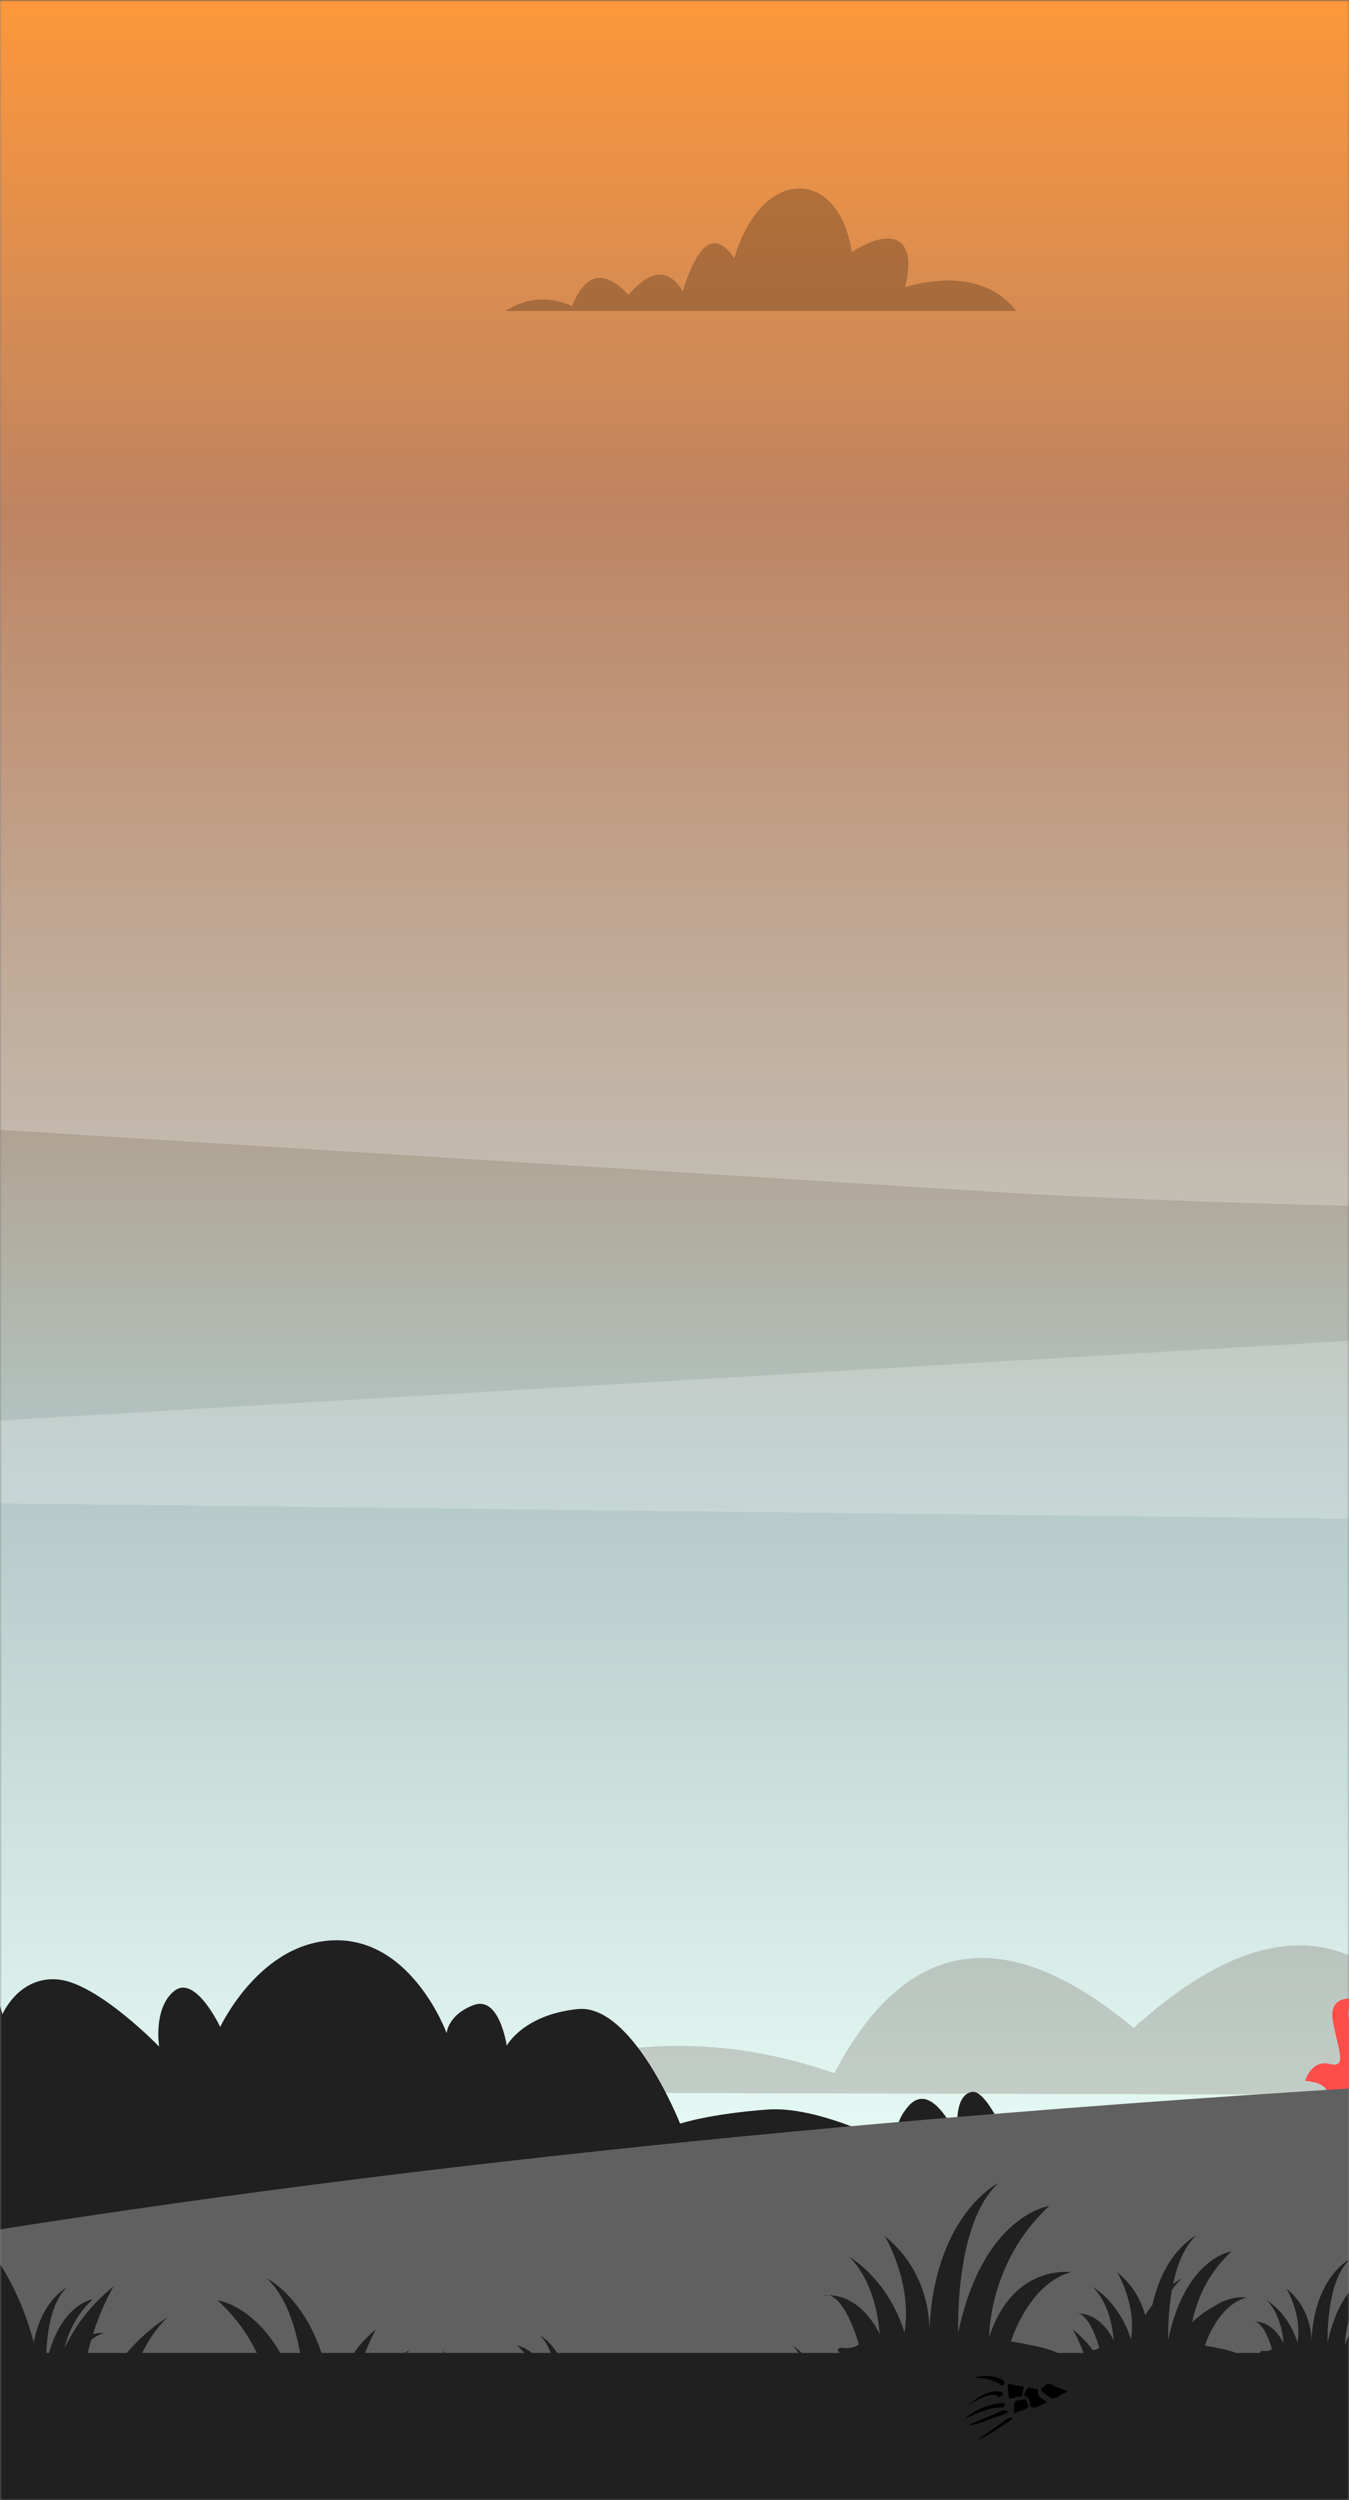 <svg width="375" height="695" viewBox="0 0 375 695" fill="none" xmlns="http://www.w3.org/2000/svg">
<rect x="0" y="0" width="375" height="695" fill="#808080" stroke="none"/>
<g clip-path="url(#clip0_12_2787)">
<mask id="mask0_12_2787" style="mask-type:luminance" maskUnits="userSpaceOnUse" x="0" y="0" width="375" height="695">
<path d="M0 0H375V695H0V0Z" fill="white"/>
</mask>
<g mask="url(#mask0_12_2787)">
<path d="M0 0H375V695H0V0Z" fill="#613317"/>
<mask id="mask1_12_2787" style="mask-type:luminance" maskUnits="userSpaceOnUse" x="-441" y="0" width="1257" height="4529">
<path d="M815.407 0H-440.407V4528.85H815.407V0Z" fill="white"/>
</mask>
<g mask="url(#mask1_12_2787)">
<path d="M1090.12 0H-167.442V616.42H1090.12V0Z" fill="url(#paint0_linear_12_2787)"/>
<path opacity="0.23" fill-rule="evenodd" clip-rule="evenodd" d="M1090.12 0H-40.653H-165.698V303.75L286.726 331.962C554.523 345.351 789.662 324.113 1090.12 303.75V0Z" fill="white"/>
<path opacity="0.23" fill-rule="evenodd" clip-rule="evenodd" d="M816.488 427.213L-166.134 416.039V404.689L1090.55 330.474V382.861L816.488 427.213Z" fill="white"/>
<path opacity="0.55" fill-rule="evenodd" clip-rule="evenodd" d="M133.346 581.685C165.515 566.408 198.377 564.643 231.931 576.295C251.892 538.288 279.611 534.129 315.123 563.721C347.431 534.542 374.038 533.2 394.944 559.692C418.096 502.883 443.417 490.456 470.943 522.361C511.389 416.7 624.882 418.394 644.021 515.65C705.249 485.718 740.73 500.242 722.383 555.798C796.497 540.334 851.131 549.609 886.221 583.573L133.346 581.685Z" fill="#4E3322" fill-opacity="0.38"/>
<path opacity="0.55" fill-rule="evenodd" clip-rule="evenodd" d="M140.407 86.439C146.474 82.7 152.677 82.25 159.018 85.066C162.769 75.801 168.001 74.772 174.72 81.954C180.807 74.831 185.829 74.488 189.789 80.925C194.134 67.081 198.909 64.04 204.121 71.79C211.708 46.043 233.137 46.386 236.797 70.05C248.343 62.726 255.049 66.24 251.611 79.777C265.598 75.967 275.917 78.191 282.558 86.439H140.407Z" fill="black" fill-opacity="0.42"/>
<path d="M436.084 605.484C435.135 606.978 462.228 593.038 448.942 573.727C435.656 554.415 450.229 556.563 450.229 556.563C450.229 556.563 448.087 550.125 442.087 552.273C436.087 554.418 435.228 564.29 435.228 564.29C435.228 564.29 433.086 557.423 427.941 555.278C422.798 553.133 417.653 548.839 428.369 546.266C439.086 543.693 445.944 539.399 441.228 529.103C436.515 518.803 430.939 531.677 426.655 528.246C422.369 524.813 415.939 521.808 422.798 514.944C429.657 508.078 426.655 503.788 426.655 503.788C426.655 503.788 424.512 509.366 419.796 511.511C415.08 513.656 408.225 519.663 411.651 524.813C415.08 529.963 422.367 532.536 419.796 535.97C417.222 539.403 413.365 535.11 410.367 541.119C407.369 547.126 406.938 549.274 401.366 546.27C395.794 543.265 396.221 535.97 400.079 535.113C404.848 534.051 407.366 528.675 402.65 526.101C398.494 523.83 394.503 523.957 394.503 523.957L396.58 526.035C398.391 527.848 398.096 530.876 395.96 532.294C393.512 533.918 391.503 534.967 392.362 538.118C393.648 542.839 390.219 543.696 390.219 543.696C390.219 543.696 383.327 543.63 382.933 547.986L382.504 552.708C382.504 552.708 394.507 544.985 392.792 554.854C392.792 554.854 385.078 579.315 378.22 568.587C371.361 557.858 376.933 555.714 376.933 555.714C376.933 555.714 369.218 553.996 370.505 561.72C371.792 569.443 374.79 575.022 369.65 573.736C364.505 572.449 362.791 578.458 362.791 578.458C362.791 578.458 367.58 578.605 368.791 581.032C371.361 586.182 365.361 597.767 382.508 603.345C399.651 608.924 391.081 597.338 403.08 595.622C415.083 593.905 416.798 603.345 416.798 603.345C416.798 603.345 421.083 599.911 418.085 595.191C415.083 590.469 411.919 589.629 411.919 589.629C411.919 589.629 418.944 585.75 423.228 593.045C427.514 600.34 429.228 599.484 433.086 599.484C436.943 599.484 439.086 600.772 436.087 605.491L436.084 605.484Z" fill="#FF4D49"/>
<path d="M433.082 595.184C433.082 595.184 426.804 595.044 424.718 589.412C421.56 580.876 403.728 587.52 403.728 587.52C403.728 587.52 405.196 589.412 409.813 590.462C413.076 591.206 413.365 593.038 413.365 593.038C413.365 593.038 403.077 590.033 398.792 593.467C394.507 596.9 394.507 602.05 388.076 601.619C381.649 601.19 373.503 599.046 373.075 590.89C372.648 582.735 379.075 576.729 376.504 572.438C376.504 572.438 381.218 575.011 381.649 579.305C382.077 583.595 392.365 581.022 392.365 574.583C392.365 568.145 394.503 557.666 397.937 555.703C403.936 552.27 409.508 551.841 410.795 547.98C412.081 544.118 412.51 541.541 420.224 539.828C427.939 538.112 423.653 530.816 423.653 530.816C423.653 530.816 431.537 529.574 430.084 534.678C428.92 538.766 428.798 539.828 428.798 539.828C428.798 539.828 433.513 536.823 434.369 533.39C434.369 533.39 437.799 536.823 434.369 539.828C430.94 542.833 421.083 541.545 418.937 545.834C416.794 550.125 417.651 556.992 423.653 559.996C429.653 563.002 432.655 565.147 433.082 569.865C433.51 574.587 439.592 576.709 438.227 572.01C436.684 566.714 438.654 560.425 438.654 560.425C438.654 560.425 439.513 572.87 442.94 575.015C446.369 577.16 447.656 582.738 442.94 582.738C438.223 582.738 436.511 589.177 440.369 589.177C444.226 589.177 445.94 589.605 444.654 593.467C443.367 597.329 440.369 600.333 440.369 600.333C440.369 600.333 444.654 595.184 433.082 595.184Z" fill="#FCA638"/>
<mask id="mask2_12_2787" style="mask-type:luminance" maskUnits="userSpaceOnUse" x="-120" y="509" width="462" height="165">
<path d="M-119.602 518.318L338.592 509.383L341.603 664.149L-116.591 673.084L-119.602 518.318Z" fill="white"/>
</mask>
<g mask="url(#mask2_12_2787)">
<path d="M366.842 624.315C366.842 624.315 367.429 610.199 340.446 606.085C313.462 601.972 299.057 606.892 299.057 606.892C299.057 606.892 297.178 598.885 290.827 599.869C284.439 600.854 284.11 605.126 284.11 605.126C284.11 605.126 275.531 580.15 269.975 581.531C264.419 582.911 266.45 594.881 266.45 594.881C266.45 594.881 259.252 577.399 252.369 585.653C245.485 593.906 252.619 598.519 252.619 598.519C252.619 598.519 229.428 585.202 213.265 586.415C197.102 587.629 189.061 590.329 189.061 590.329C189.061 590.329 175.821 556.914 160.601 558.483C145.381 560.052 140.866 568.671 140.866 568.671C140.866 568.671 138.869 554.679 131.69 557.363C124.474 560.048 124.162 565.18 124.162 565.18C124.162 565.18 114.779 539.359 93.608 539.36C72.438 539.362 61.216 563.451 61.216 563.451C61.216 563.451 54.258 548.659 48.395 553.487C42.53 558.279 44.236 568.908 44.236 568.908C44.236 568.908 27.258 551.355 16.22 550.261C5.184 549.204 0.672 559.955 0.672 559.955C0.672 559.955 -2.715 543.82 -15.351 549.156C-27.986 554.528 -31.678 563.131 -31.678 563.131L-30.701 613.36C-30.701 613.36 76.843 654.067 89.422 653.522C101.888 652.98 366.842 624.315 366.842 624.315Z" fill="#202020"/>
</g>
<path d="M1711.12 605.24L1703.29 876.617L-161.337 822.71L-156.339 649.417C-35.581 621.953 101.822 602.891 246.692 590.142C420.92 574.819 605.942 568.651 785.759 568.03C790.736 568 795.712 568.005 800.667 567.992C828.637 567.949 856.467 568.025 884.11 568.232C891.183 568.281 898.247 568.347 905.302 568.411C920.014 568.541 934.692 568.722 949.264 568.918C990.288 569.478 1030.74 570.318 1070.45 571.327C1341.1 578.265 1576.38 594.449 1711.07 605.239L1711.12 605.24Z" fill="#606060"/>
<path fill-rule="evenodd" clip-rule="evenodd" d="M819.767 837.244C696.111 800.707 623.814 880.616 469.793 855.816C369.763 839.707 307.009 889.364 140.321 856.482C-111.561 806.821 -123.418 863.117 -289.354 887.225C-347.423 895.651 -394.531 884.527 -443.895 872.215V694.837H819.767V837.215V837.244Z" fill="#804520"/>
<path fill-rule="evenodd" clip-rule="evenodd" d="M-443.895 739.949C-404.161 756.059 -352.888 732.879 -301.76 736.646C-222.522 742.47 -177.062 703.906 -103.203 721.348C-83.799 725.926 -63.44 730.88 -51.439 730.88C31.298 730.88 133.207 760.665 196.279 721.985C219.096 707.991 246.019 727.925 273.463 730.387C313.429 733.98 354.494 723.955 385.495 712.51C439.139 692.721 521.904 752.031 589.198 722.014C665.428 687.999 747.992 737.949 819.767 754.147V679.307H-443.895V739.949Z" fill="#5D3922"/>
<path fill-rule="evenodd" clip-rule="evenodd" d="M-443.895 714.075C-414.716 725.607 -377.122 708.831 -339.644 711.554C-277.149 716.103 -256.386 714.712 -199.619 705.181C-187.559 703.152 -173.158 701.559 -155.547 701.559C-94.701 701.559 -21.71 721.608 26.642 711.728C70.511 702.775 126.759 721.058 165.799 707.064C205.302 692.895 238.558 715.582 288.038 693.736C315.049 681.799 344.401 705.238 376.558 695.155C436.68 676.293 527.052 725.665 597.469 705.731C674.306 683.942 722.456 724.882 819.739 709.526V683.102H-443.895V714.133V714.075Z" fill="#592D10"/>
<path fill-rule="evenodd" clip-rule="evenodd" d="M-398.637 701.511C-398.637 701.511 -398.753 701.337 -398.782 701.221C-398.84 701.047 -398.811 700.873 -398.753 700.728C-398.696 700.612 -398.608 700.496 -398.492 700.41C-398.377 700.322 -398.261 700.265 -398.117 700.236C-397.914 700.177 -397.683 700.177 -397.51 700.236C-397.279 700.294 -397.047 700.41 -396.931 700.583C-396.527 701.105 -395.514 704.959 -394.415 710.087C-394.126 711.449 -393.808 712.897 -393.49 714.404C-392.998 713.622 -392.535 712.811 -392.102 712.028C-389.933 707.972 -388.689 704.003 -390.078 701.163V701.105L-390.135 701.018C-390.194 700.815 -390.135 700.641 -390.078 700.467C-390.078 700.467 -389.875 700.207 -389.731 700.149L-389.557 700.091C-389.383 700.032 -389.181 700.062 -389.036 700.091C-388.834 700.149 -388.661 700.294 -388.574 700.496C-386.434 704.842 -389.326 711.072 -393.027 716.751C-392.449 719.706 -391.871 722.748 -391.408 725.675C-390.772 729.558 -390.251 733.179 -390.049 735.874C-389.962 736.888 -389.933 737.786 -389.962 738.54H-389.875C-389.875 738.54 -389.643 738.655 -389.586 738.742C-389.471 738.829 -389.383 738.945 -389.355 739.09L-384.092 746.478L-375.155 758.937C-375.155 758.937 -374.982 759.111 -374.924 759.256C-374.837 759.487 -374.895 759.72 -375.069 759.922C-375.127 760.009 -375.243 760.067 -375.358 760.125C-375.502 760.183 -375.734 760.212 -375.994 760.241C-376.225 760.241 -376.456 760.241 -376.66 760.183C-376.92 760.153 -377.151 760.038 -377.295 759.922C-377.295 759.922 -378.684 758.068 -380.477 755.547L-386.463 747.174C-388.054 744.943 -389.499 742.915 -390.454 741.553L-390.627 741.292C-394.589 747.695 -397.25 751.056 -399.013 753.287V753.345C-399.766 754.243 -400.315 754.938 -400.777 755.634C-401.212 756.272 -401.529 756.88 -401.79 757.546C-402.137 758.531 -402.339 759.69 -402.454 761.458C-402.599 763.283 -402.628 765.688 -402.715 769.078L-402.86 775.423C-402.86 775.713 -403.033 775.973 -403.293 776.118C-403.467 776.206 -403.669 776.263 -403.9 776.263H-403.93C-404.161 776.263 -404.363 776.206 -404.508 776.09C-404.768 775.945 -404.913 775.684 -404.913 775.394C-404.913 773.308 -404.797 771.135 -404.768 769.049C-404.682 765.601 -404.623 763.138 -404.508 761.313C-404.363 759.43 -404.161 758.125 -403.756 757.024C-403.177 755.431 -402.281 754.301 -400.777 752.36C-399.881 751.201 -398.753 749.781 -397.365 747.811C-395.948 745.841 -394.242 743.32 -392.218 740.017C-391.957 739.612 -391.957 738.105 -392.159 735.932C-392.391 733.295 -392.882 729.76 -393.519 725.965C-393.895 723.763 -394.299 721.445 -394.734 719.184C-396.151 721.184 -397.567 723.067 -398.84 724.748C-400.893 727.442 -402.426 729.499 -402.484 730.108C-402.484 730.369 -402.628 730.571 -402.831 730.688C-402.975 730.774 -403.177 730.833 -403.381 730.833H-403.409C-403.612 730.833 -403.785 730.745 -403.9 730.629C-404.074 730.484 -404.161 730.282 -404.161 730.05V729.992C-404.074 728.949 -402.397 726.747 -400.199 723.849C-398.666 721.792 -396.844 719.417 -395.167 716.925C-395.601 714.665 -396.064 712.492 -396.497 710.521C-397.567 705.596 -398.464 701.946 -398.753 701.568L-398.637 701.511ZM419.821 659.267C419.676 659.064 419.619 658.832 419.648 658.601C419.648 658.368 419.792 658.166 419.995 658.021C420.197 657.876 420.428 657.818 420.659 657.847C420.891 657.847 421.094 657.992 421.267 658.195C423.031 660.513 424.39 663.902 425.287 667.842C426.212 671.986 426.646 676.709 426.559 681.432C426.473 685.952 425.865 690.472 424.766 694.412C423.725 698.034 422.25 701.192 420.313 703.423C419.763 704.089 418.953 705.219 418.086 706.465C417.652 707.073 417.218 707.74 416.785 708.378C416.958 712.608 416.727 716.056 416.004 719.329C415.802 720.256 415.57 721.155 415.281 722.053L415.512 722.922C418.057 731.991 419.041 735.468 417.016 746.565C416.872 747.434 417.276 748.506 417.652 749.433C417.739 749.666 417.826 749.897 417.912 750.071C417.941 750.187 417.855 750.303 417.71 750.361C417.565 750.418 417.421 750.361 417.392 750.273C417.305 750.042 417.218 749.839 417.16 749.636C416.785 748.68 416.351 747.55 416.525 746.594C418.52 735.584 417.536 732.136 415.02 723.096V723.038C413.314 728.108 410.394 733.324 405.998 741.176L405.766 741.581C404.841 743.262 404.263 745.087 403.858 746.913C403.453 748.767 403.251 750.679 403.077 752.476C402.903 754.098 402.759 755.605 402.47 756.995C402.412 757.228 402.268 757.43 402.094 757.575C401.921 757.691 401.66 757.749 401.429 757.72C401.198 757.663 400.995 757.518 400.851 757.344C400.735 757.14 400.677 756.909 400.706 756.677C400.851 756.039 400.937 755.344 401.053 754.591C401.139 753.896 401.226 753.114 401.313 752.302C401.515 750.448 401.718 748.477 402.123 746.508C402.528 744.508 403.164 742.538 404.205 740.683L404.437 740.278C409.786 730.716 412.91 725.124 414.269 718.953C414.818 716.49 415.049 713.94 415.079 710.985C414.616 711.71 414.269 712.202 414.124 712.347C413.95 712.521 413.719 712.608 413.488 712.608C413.257 712.608 413.025 712.521 412.88 712.347C412.707 712.144 412.649 711.912 412.649 711.71C412.649 711.477 412.736 711.275 412.91 711.101C413.199 710.811 413.893 709.652 414.153 709.246L415.049 707.914C414.876 704.089 414.356 699.599 413.517 693.949C413.488 693.745 413.43 693.456 413.372 693.138C413.083 694.528 412.736 695.716 412.389 696.759C411.666 698.787 410.856 700.207 410.076 701.568C409.353 702.785 408.687 703.944 408.225 705.451C407.733 706.958 407.444 708.841 407.444 711.565C407.444 711.796 407.328 712.028 407.184 712.202C407.01 712.376 406.808 712.463 406.547 712.463C406.287 712.463 406.085 712.347 405.911 712.202C405.738 712.057 405.651 711.826 405.651 711.565C405.651 705.682 407.01 703.336 408.542 700.671C409.265 699.395 410.047 698.034 410.711 696.151C411.377 694.267 411.955 691.833 412.273 688.414C411.869 686.763 411.377 684.88 410.856 682.88C409.497 677.636 407.878 671.551 406.692 667.09V667.031C405.651 663.207 404.957 660.57 405.044 660.28C405.101 660.049 405.275 659.846 405.477 659.759C405.68 659.643 405.911 659.614 406.142 659.672C406.374 659.73 406.576 659.904 406.663 660.107C406.779 660.309 406.808 660.541 406.749 660.803C406.721 660.947 406.923 661.15 407.155 661.99C407.415 663.005 407.819 664.453 408.398 666.655V666.829C408.918 667.321 409.757 668.277 410.711 669.523C412.013 671.204 413.69 673.464 415.281 675.666C416.553 677.433 417.739 679.113 418.606 680.447C419.387 681.634 419.936 682.561 420.11 683.054C420.197 683.286 420.168 683.518 420.081 683.75C419.995 683.952 419.792 684.126 419.59 684.213C419.358 684.3 419.127 684.271 418.925 684.185C418.722 684.068 418.549 683.895 418.462 683.662C418.346 683.315 417.855 682.504 417.132 681.403C416.293 680.099 415.107 678.447 413.893 676.738C412.418 674.681 410.827 672.536 409.555 670.856C410.538 674.536 411.637 678.679 412.62 682.504C413.141 684.532 413.633 686.444 414.037 688.125V688.24C414.703 690.877 415.165 692.905 415.281 693.775C415.946 698.381 416.409 702.234 416.669 705.596C417.565 704.292 418.433 703.104 419.011 702.409C420.804 700.352 422.164 697.425 423.118 694.035C424.188 690.268 424.737 685.923 424.824 681.548C424.911 676.999 424.506 672.421 423.61 668.451C422.771 664.743 421.527 661.555 419.907 659.44L419.821 659.267ZM775.406 661.179C775.406 661.179 775.203 660.947 775.175 660.803C775.146 660.658 775.175 660.541 775.175 660.397C775.203 660.28 775.262 660.194 775.319 660.135C775.319 660.135 775.608 659.904 775.811 659.846C776.014 659.788 776.216 659.788 776.39 659.817C776.621 659.846 776.823 659.933 776.996 660.078C778.5 661.44 779.686 663.612 780.554 666.308C781.45 669.088 782.028 672.421 782.26 676.043C782.492 679.606 782.347 683.46 781.884 687.284C781.421 690.906 780.64 694.528 779.484 697.831C779.396 698.092 779.194 698.265 778.906 698.353C778.732 698.41 778.53 698.439 778.298 698.41C778.183 698.41 778.067 698.381 777.979 698.353C777.835 698.294 777.691 698.236 777.604 698.12C777.431 697.947 777.344 697.744 777.372 697.512V697.338C778.53 694.094 779.281 690.587 779.744 687.082C780.207 683.344 780.323 679.606 780.119 676.1C779.917 672.624 779.368 669.407 778.501 666.771C777.691 664.308 776.649 662.367 775.348 661.179H775.406ZM734.746 669.407L734.689 668.886C734.341 665.409 734.63 662.367 735.73 660.135C735.759 660.049 735.787 659.962 735.787 659.904C735.787 659.702 735.759 659.527 735.643 659.353C735.556 659.238 735.44 659.151 735.324 659.093C735.209 659.034 735.065 659.006 734.92 658.977C734.717 658.977 734.486 658.977 734.313 659.034C734.052 659.122 733.85 659.267 733.734 659.498C732.52 661.961 732.201 665.264 732.549 669.002C732.953 673.029 734.139 677.607 735.874 682.156C737.725 686.994 740.154 691.833 742.872 696.063C745.504 700.149 748.396 703.655 751.259 706.031C752.994 707.479 754.44 708.812 755.539 710.087C756.609 711.362 757.39 712.578 757.795 713.824V713.883C758.171 715.07 758.228 716.287 757.94 717.562C757.621 718.895 756.927 720.344 755.799 721.908C755.741 721.995 755.683 722.111 755.683 722.227C755.683 722.401 755.683 722.546 755.771 722.691C755.828 722.807 755.914 722.893 756.03 722.981C756.03 722.981 756.32 723.154 756.522 723.183C756.725 723.212 756.927 723.183 757.129 723.183C757.36 723.126 757.592 723.009 757.707 722.807C758.951 721.068 759.732 719.445 760.108 717.91C760.223 717.446 760.282 717.012 760.311 716.577C760.571 716.78 760.831 716.953 761.12 717.157C762.768 718.316 764.88 719.619 767.106 720.981H767.164C771.27 723.531 775.667 726.225 777.662 728.398C778.587 729.383 778.934 730.224 778.356 730.745C778.24 730.861 778.183 730.977 778.124 731.093C778.095 731.238 778.124 731.354 778.124 731.499C778.124 731.499 778.211 731.73 778.298 731.817C778.414 731.934 778.587 732.049 778.789 732.107C778.992 732.165 779.194 732.165 779.368 732.107C779.6 732.078 779.802 731.991 779.976 731.846C781.739 730.224 780.467 728.138 777.807 725.906C775.406 723.908 771.849 721.735 768.494 719.678C764.273 717.07 760.368 714.665 759.935 713.448C759.472 711.999 758.604 710.609 757.39 709.218C756.204 707.827 754.701 706.436 752.879 704.93C750.131 702.669 747.355 699.25 744.81 695.31C744.318 694.557 743.855 693.775 743.364 692.993C745.446 694.064 748.107 695.513 751.086 697.193C754.411 699.076 758.083 701.221 761.669 703.365C763.202 704.292 764.735 705.22 766.21 706.117C770.287 708.638 774.018 711.043 776.621 712.897C778.789 714.433 780.178 715.534 780.264 715.911C780.323 716.171 780.525 716.375 780.814 716.49C780.987 716.548 781.189 716.577 781.392 716.577H781.653C781.826 716.49 781.971 716.432 782.086 716.345C782.288 716.171 782.404 715.969 782.376 715.708V715.563C782.173 714.839 780.611 713.477 778.153 711.71C775.493 709.797 771.705 707.363 767.54 704.785L766.673 704.263C767.482 704.524 768.321 704.814 769.189 705.132C770.779 705.741 772.399 706.436 773.786 707.102C775.059 707.74 776.129 708.348 776.794 708.87L777.025 709.073C777.17 709.218 777.401 709.305 777.633 709.334C777.835 709.334 778.038 709.334 778.211 709.334C778.414 709.275 778.587 709.189 778.703 709.044C778.789 708.957 778.847 708.841 778.876 708.754C778.905 708.609 778.905 708.493 778.876 708.348C778.847 708.203 778.761 708.088 778.645 707.972L778.298 707.682C777.546 707.073 776.361 706.378 774.972 705.712C773.526 704.987 771.82 704.263 770.143 703.625C768.408 702.959 766.673 702.438 765.227 702.09C764.185 701.858 763.26 701.742 762.566 701.772C759.038 699.656 755.481 697.599 752.242 695.773C747.76 693.224 743.885 691.167 741.716 690.211C740.241 687.458 738.939 684.561 737.84 681.693C736.51 678.215 735.498 674.738 734.949 671.523C736.568 672.189 738.216 672.971 739.778 673.782C741.455 674.681 742.96 675.666 744.087 676.68C744.984 677.491 745.648 678.331 745.88 679.172C746.082 679.838 745.995 680.533 745.533 681.229C745.476 681.316 745.446 681.432 745.417 681.548C745.417 681.722 745.417 681.866 745.504 682.011C745.504 682.011 745.648 682.214 745.764 682.301C745.88 682.388 746.054 682.445 746.256 682.475C746.458 682.504 746.661 682.475 746.834 682.475C747.065 682.417 747.297 682.272 747.441 682.069C748.164 680.997 748.28 679.896 747.991 678.824C747.673 677.694 746.863 676.622 745.735 675.608C744.492 674.507 742.872 673.435 741.079 672.479C739.026 671.378 736.77 670.363 734.66 669.552L734.746 669.407ZM706.406 719.329C706.406 719.329 706.463 719.243 706.493 719.214C702.56 713.534 702.646 709.305 702.791 701.134V701.076C702.791 699.54 702.848 697.86 702.848 695.6C702.848 693.571 703.427 690.385 704.41 686.705C705.393 683.025 706.81 678.795 708.401 674.768C709.818 671.175 711.438 667.727 713.057 664.888C714.532 662.309 716.035 660.223 717.482 658.977C717.626 658.832 717.858 658.745 718.06 658.716C718.263 658.716 718.465 658.716 718.639 658.745C718.87 658.803 719.043 658.919 719.159 659.034C719.246 659.122 719.274 659.208 719.304 659.324C719.333 659.44 719.333 659.585 719.304 659.73C719.274 659.875 719.188 659.991 719.072 660.107C717.771 661.236 716.354 663.207 714.966 665.64C713.375 668.422 711.814 671.784 710.425 675.289C708.835 679.258 707.476 683.402 706.493 687.053C705.914 689.167 705.509 691.109 705.249 692.731C707.88 692.876 709.789 694.296 711.207 696.411C712.681 698.643 713.578 701.627 714.127 704.581C714.417 706.146 714.619 707.682 714.763 709.102C714.908 710.55 715.024 711.826 715.081 712.868L715.255 715.129L715.342 715.244C715.342 715.244 715.428 715.447 715.428 715.563C715.428 715.679 715.428 715.795 715.371 715.911C715.312 716.056 715.197 716.2 715.024 716.287C714.85 716.375 714.648 716.432 714.417 716.461C714.214 716.461 714.011 716.461 713.838 716.375C713.433 716.2 713.231 715.737 713.115 715.041C713.028 714.52 712.97 713.824 712.912 712.984C712.826 711.941 712.739 710.637 712.594 709.275C712.45 707.884 712.247 706.378 711.958 704.871C711.438 702.148 710.686 699.454 709.442 697.454C708.372 695.687 706.926 694.499 704.989 694.441C704.96 694.876 704.931 695.281 704.931 695.628C704.931 697.425 704.902 699.366 704.873 701.134V701.192C704.757 707.306 704.7 711.101 706.406 715.013C707.592 717.707 709.616 720.46 713.086 724.11C713.578 724.371 714.185 724.69 714.937 725.066C716.498 725.849 718.61 726.834 720.894 727.906C725.637 730.137 731.305 732.802 735.556 735.149C740.212 737.728 743.191 740.046 741.745 741.379C741.6 741.524 741.398 741.61 741.166 741.639C740.993 741.639 740.791 741.669 740.617 741.639C740.444 741.639 740.299 741.553 740.183 741.495C740.068 741.437 739.952 741.32 739.894 741.205C739.778 741.002 739.778 740.828 739.836 740.625C739.836 740.625 739.923 740.423 740.009 740.336C740.385 739.959 737.754 738.336 733.994 736.309C729.83 734.048 724.278 731.411 719.622 729.209L716.874 727.906C717.511 728.514 718.176 729.152 718.87 729.789C719.65 730.514 720.142 731.701 720.432 733.15C720.75 734.714 720.807 736.627 720.692 738.655C720.576 741.176 720.201 743.871 719.737 746.275C719.188 749.086 718.494 751.519 717.944 752.736C717.828 752.969 717.626 753.142 717.366 753.2C717.193 753.259 716.99 753.287 716.759 753.258C716.614 753.258 716.47 753.2 716.354 753.171C716.209 753.114 716.094 753.026 716.007 752.939C715.862 752.765 715.804 752.591 715.833 752.389C715.833 752.302 715.833 752.215 715.891 752.157C716.411 750.998 717.048 748.71 717.597 745.985C718.06 743.639 718.408 741.031 718.551 738.597C718.639 736.685 718.61 734.918 718.32 733.468C718.089 732.281 717.742 731.383 717.193 730.861C714.908 728.717 712.971 726.805 711.351 725.095C710.888 724.834 710.541 724.603 710.368 724.429C710.281 724.342 710.223 724.255 710.194 724.168C710.137 724.023 710.137 723.908 710.165 723.792C709.298 722.836 708.517 721.937 707.852 721.097C707.592 722.43 708.256 723.733 708.922 725.009L708.979 725.153C709.847 726.862 710.686 728.601 709.963 730.659C709.24 732.686 706.955 734.888 701.547 737.525C701.403 737.612 701.2 737.641 700.998 737.641C700.824 737.641 700.622 737.641 700.477 737.583C700.304 737.525 700.189 737.467 700.073 737.38C699.957 737.265 699.87 737.12 699.841 736.946C699.841 736.771 699.842 736.598 699.957 736.453C699.957 736.453 700.13 736.25 700.275 736.193C709.818 731.585 708.43 728.601 706.955 725.704L706.898 725.617C706.406 724.66 705.914 723.704 705.712 722.662C705.48 721.561 705.568 720.46 706.291 719.243L706.406 719.329ZM581.622 663.468V663.381C581.535 663.178 581.564 662.975 581.65 662.83C581.65 662.83 581.853 662.57 581.997 662.511L582.171 662.454C582.344 662.396 582.547 662.425 582.72 662.454C582.923 662.511 583.096 662.656 583.183 662.86C585.323 667.205 582.431 673.435 578.73 679.114C579.308 682.069 579.886 685.111 580.349 688.038C580.985 691.92 581.505 695.542 581.709 698.236C581.795 699.25 581.824 700.149 581.795 700.931H581.881C581.881 700.931 582.085 701.047 582.171 701.105C582.171 701.105 582.373 701.308 582.402 701.453L587.665 708.841L596.573 721.3C596.573 721.3 596.746 721.502 596.775 721.619C596.861 721.85 596.804 722.053 596.659 722.256C596.659 722.256 596.485 722.43 596.37 722.487C596.225 722.546 595.994 722.575 595.762 722.603C595.531 722.603 595.3 722.603 595.098 722.546C594.837 722.488 594.606 722.401 594.461 722.285C594.404 722.227 593.131 720.489 591.367 718.055L585.265 709.565C583.674 707.334 582.228 705.306 581.246 703.915L581.072 703.655C579.134 706.783 577.515 709.189 576.156 711.072C574.739 713.072 573.582 714.52 572.686 715.65C571.269 717.476 570.43 718.547 569.938 719.88C569.591 720.865 569.389 722.025 569.274 723.792C569.158 725.617 569.1 728.022 569.013 731.411L568.868 737.757C568.868 738.047 568.694 738.307 568.435 738.452C568.261 738.54 568.059 738.597 567.828 738.597C567.596 738.597 567.393 738.54 567.248 738.423C566.989 738.278 566.844 738.017 566.844 737.728C566.844 735.613 566.989 733.468 566.989 731.383C567.133 724.429 567.22 721.59 568.001 719.388C568.579 717.794 569.476 716.664 570.979 714.723C571.876 713.593 573.003 712.144 574.421 710.174C575.838 708.204 577.544 705.682 579.569 702.379C579.828 701.974 579.828 700.467 579.626 698.294C579.395 695.658 578.903 692.123 578.266 688.327C577.891 686.125 577.486 683.807 577.053 681.548C575.635 683.546 574.218 685.459 572.946 687.11C571.876 688.501 570.951 689.718 570.314 690.674C569.707 691.573 569.331 692.21 569.302 692.47C569.302 692.732 569.157 692.934 568.955 693.05C568.81 693.138 568.608 693.195 568.406 693.195C568.203 693.195 568.03 693.108 567.885 692.993C567.712 692.848 567.624 692.644 567.624 692.413V692.355C567.74 691.312 569.389 689.11 571.586 686.212C573.119 684.184 574.941 681.779 576.618 679.287C576.185 677.028 575.722 674.854 575.288 672.885C574.218 667.959 573.322 664.308 573.032 663.961C572.975 663.873 572.917 663.787 572.888 663.671C572.83 663.497 572.859 663.323 572.917 663.178C572.975 663.062 573.062 662.946 573.177 662.86C573.293 662.772 573.408 662.715 573.553 662.686C573.755 662.627 573.958 662.627 574.161 662.686C574.392 662.743 574.623 662.86 574.739 663.033C575.144 663.555 576.156 667.409 577.255 672.536C577.544 673.898 577.862 675.347 578.18 676.854C578.672 676.072 579.134 675.26 579.569 674.478C581.738 670.422 582.98 666.452 581.564 663.612V663.555L581.622 663.468ZM674.075 724.429C673.844 725.82 673.699 728.282 673.641 731.093C673.554 734.512 673.525 738.452 673.496 741.639V741.726C673.496 744.016 673.496 745.928 673.439 747.029C673.38 748.246 673.033 749.55 672.542 750.824C672.05 752.099 671.414 753.374 670.807 754.649V754.707C669.245 757.865 667.742 760.936 668.84 762.993C669.043 763.486 669.187 764.007 669.332 764.529L669.506 765.166L670.836 769.339C671.27 770.671 671.616 771.772 671.703 772.004C671.703 772.062 671.732 772.149 671.761 772.207C671.761 772.439 671.703 772.642 671.559 772.815C671.472 772.932 671.328 773.018 671.183 773.076C671.067 773.105 670.952 773.134 670.836 773.163C670.605 773.163 670.373 773.163 670.2 773.105C669.91 773.018 669.708 772.815 669.621 772.584C669.419 772.033 668.205 768.209 667.423 765.746L666.787 763.746C665.342 760.994 667.018 757.575 668.754 754.07C669.939 751.635 671.154 749.172 671.212 747.058C671.212 746.536 671.24 745.783 671.24 744.884V741.698C671.27 738.945 671.299 735.642 671.356 732.571L670.662 734.541C669.477 737.844 668.089 741.553 666.671 745.058C665.573 747.782 664.474 750.389 663.461 752.591C662.565 754.533 661.727 756.155 661.004 757.285C660.888 757.488 660.657 757.633 660.396 757.72C660.194 757.778 659.962 757.778 659.76 757.72C659.587 757.691 659.413 757.633 659.297 757.546C659.182 757.459 659.066 757.373 659.008 757.257C658.921 757.083 658.864 756.909 658.892 756.735C658.892 756.619 658.95 756.532 659.008 756.445C659.702 755.373 660.483 753.809 661.38 751.896C662.391 749.723 663.461 747.145 664.531 744.45C665.92 740.973 667.308 737.265 668.493 733.991C670.113 729.499 671.385 725.733 671.819 724.342L671.906 724.052C671.963 723.792 671.993 723.559 672.051 723.357C672.282 722.053 672.455 720.17 672.542 717.997C672.629 715.708 672.658 713.042 672.629 710.319L672.426 710.666C671.444 712.433 670.257 714.056 669.071 715.244C667.886 716.432 667.221 717.649 666.816 718.808C666.412 719.996 666.238 721.213 666.093 722.401C665.977 723.27 665.862 724.139 665.659 724.979C665.457 725.849 665.139 726.689 664.589 727.53C664.474 727.732 664.243 727.877 663.982 727.963C663.78 728.022 663.549 728.022 663.317 727.963C663.144 727.935 662.999 727.877 662.854 727.79C662.738 727.703 662.623 727.616 662.565 727.5C662.478 727.326 662.421 727.152 662.45 726.979C662.45 726.979 662.507 726.776 662.565 726.689C662.999 726.023 663.259 725.298 663.433 724.574C663.635 723.792 663.722 723.009 663.837 722.169C664.011 720.894 664.184 719.59 664.647 718.258C665.139 716.896 665.92 715.505 667.278 714.114C668.377 713.013 669.447 711.536 670.373 709.884C671.24 708.319 671.993 706.581 672.455 704.871C672.339 702.293 672.195 699.772 671.993 697.542C671.993 697.542 671.877 697.309 671.848 697.193C671.819 697.019 671.848 696.846 671.906 696.701L671.79 695.6C671.501 692.819 671.125 690.791 670.749 690.153C670.691 690.066 670.662 689.979 670.633 689.863C670.633 689.66 670.633 689.486 670.749 689.341C670.749 689.341 670.923 689.11 671.038 689.052C671.038 689.052 671.299 688.907 671.501 688.878C671.732 688.849 671.963 688.878 672.137 688.907C672.398 688.994 672.629 689.139 672.745 689.341C673.236 690.153 673.641 692.384 673.988 695.339C674.046 695.861 674.103 696.411 674.162 696.962C674.769 697.918 675.087 699.048 675.174 700.294C675.29 701.772 675.087 703.365 674.682 704.987C674.682 705.596 674.74 706.205 674.74 706.813C674.855 710.754 674.885 714.723 674.74 717.997C674.624 720.72 674.393 722.981 674.046 724.371L674.075 724.429ZM261.838 679.867C262.012 679.664 262.271 679.52 262.561 679.461C262.792 679.403 263.082 679.403 263.342 679.461C263.544 679.52 263.746 679.606 263.862 679.722C263.978 679.809 264.064 679.925 264.123 680.07C264.18 680.243 264.209 680.418 264.18 680.592C264.18 680.592 264.093 680.823 264.007 680.939C262.937 682.272 263.544 687.98 264.412 695.6C265.222 702.988 266.233 712.115 265.973 721.039C265.713 730.021 264.123 738.8 259.785 745.435C259.438 745.985 258.744 747.348 257.934 749.057C257.096 750.853 256.141 752.997 255.303 755.054C254.58 756.793 253.914 758.502 253.451 759.864C253.046 761.023 252.787 761.95 252.728 762.414C252.699 762.733 252.497 762.994 252.179 763.167C251.976 763.283 251.717 763.341 251.427 763.312H251.282C251.022 763.283 250.791 763.196 250.618 763.08C250.357 762.906 250.183 762.645 250.183 762.327V762.269C250.242 761.66 250.53 760.647 250.965 759.371C251.456 757.952 252.121 756.213 252.873 754.446C253.769 752.302 254.724 750.129 255.534 748.332C256.373 746.536 257.066 745.146 257.471 744.537C265.829 731.817 263.458 710.406 261.838 695.832C261.404 691.892 261.028 688.444 260.913 685.748C260.797 682.939 261.028 680.91 261.809 679.925L261.838 679.867ZM241.537 697.019C234.684 707.334 240.438 717.968 245.151 726.602V726.66C247.667 731.238 249.866 735.294 249.866 738.626C249.866 738.945 249.663 739.234 249.374 739.379C249.172 739.496 248.94 739.553 248.68 739.553C248.42 739.553 248.159 739.496 247.986 739.379C247.667 739.206 247.494 738.945 247.494 738.626C247.494 737.149 246.974 735.468 246.164 733.613C245.325 731.701 244.197 729.615 243.012 727.413V727.356C238.703 719.445 233.555 709.971 237.286 700.265L236.794 700.671C234.48 702.698 231.56 705.567 227.83 709.826C226.817 710.985 226.644 712.231 226.846 713.506C227.048 714.868 227.714 716.316 228.35 717.707C229.652 720.546 230.837 723.154 228.784 725.356C228.61 725.53 228.35 725.675 228.061 725.733C227.83 725.791 227.54 725.761 227.28 725.704C227.077 725.646 226.875 725.559 226.76 725.443C226.644 725.328 226.557 725.211 226.528 725.095C226.47 724.922 226.47 724.748 226.528 724.603C226.557 724.487 226.644 724.342 226.73 724.255C227.338 723.589 227.453 722.748 227.251 721.85C227.048 720.807 226.499 719.648 225.95 718.432C224.504 715.302 222.971 711.912 225.719 708.754C229.507 704.379 232.514 701.453 234.886 699.366C237.286 697.28 239.05 696.092 240.38 695.195C241.046 694.76 241.566 694.383 242 694.035C242.404 693.716 242.723 693.398 242.954 693.021C243.446 692.297 243.705 691.254 243.937 689.486C244.169 687.603 244.313 684.967 244.544 681.084L244.602 680.041C244.602 679.693 244.834 679.432 245.151 679.287C245.355 679.172 245.614 679.114 245.904 679.114H245.962C246.221 679.114 246.482 679.201 246.656 679.317C246.944 679.491 247.118 679.751 247.118 680.098L247.06 681.199C246.829 685.169 246.684 687.835 246.425 689.805C246.164 691.804 245.817 693.021 245.181 693.977C244.487 695.05 243.532 695.716 242.057 696.73L241.508 697.107L241.537 697.019ZM500.417 745.174C500.736 745.957 501.083 746.508 501.43 746.913C501.806 747.347 502.182 747.637 502.529 747.898C504.003 749.057 504.784 749.666 502.933 753.345L502.876 753.461C502.76 753.635 502.586 753.78 502.384 753.809C502.182 753.866 501.95 753.866 501.748 753.751L501.661 753.692C501.459 753.547 501.314 753.345 501.285 753.114C501.228 752.91 501.285 752.65 501.372 752.446C501.979 751.23 502.182 750.563 502.153 750.158C502.124 749.897 501.835 749.666 501.487 749.405C501.256 749.231 501.025 749.028 500.764 748.796V749.115C501.025 752.476 501.169 756.358 501.169 759.575C501.169 760.559 501.169 761.487 501.112 762.298C501.083 763.08 501.025 763.805 500.967 764.384C500.88 765.108 500.736 765.717 500.562 766.181C500.331 766.76 499.984 767.108 499.521 767.165C499.435 767.165 499.347 767.165 499.232 767.165C499.232 767.165 499.059 767.137 498.971 767.108C498.74 767.021 498.538 766.847 498.451 766.615C498.364 766.412 498.336 766.181 498.393 765.948V765.862C498.509 765.658 498.653 765.485 498.827 765.369L499 765.282C499.059 765.021 499.145 764.616 499.203 764.124C499.261 763.573 499.319 762.906 499.347 762.182C499.377 761.371 499.406 760.502 499.406 759.575C499.406 756.445 499.232 752.62 499.03 749.288C498.943 747.956 498.856 746.681 498.74 745.58V745.464C498.567 743.494 498.393 742.074 498.22 741.524C496.89 736.743 496.369 733.15 496.312 729.905C496.253 726.66 496.629 723.821 497.092 720.518V720.46C497.41 718.258 497.728 715.852 497.96 712.955C498.162 710.406 498.885 706.842 499.637 703.046L499.666 702.873C499.666 702.728 499.666 702.554 499.753 702.438C500.533 698.555 501.343 694.47 501.661 691.138C501.979 687.835 501.835 685.343 500.736 684.677C500.533 684.532 500.389 684.329 500.331 684.126C500.273 683.924 500.302 683.691 500.389 683.46L500.446 683.344C500.562 683.17 500.736 683.025 500.909 682.967C501.112 682.909 501.343 682.909 501.545 682.996L501.632 683.054C503.396 684.126 503.772 687.168 503.425 691.051C503.136 694.557 502.298 698.845 501.459 702.93C501.516 703.22 501.546 703.51 501.603 703.77C501.95 705.799 502.615 709.826 503.28 714.288L503.57 716.287C503.801 717.098 504.206 717.852 504.698 718.605C505.218 719.417 505.825 720.199 506.404 720.924C506.838 721.474 507.242 721.995 507.618 722.517C507.994 723.067 508.284 723.589 508.457 724.082C508.544 724.313 508.515 724.545 508.457 724.748C508.37 724.979 508.197 725.153 507.994 725.269H507.908C507.676 725.385 507.445 725.356 507.271 725.269C507.098 725.183 506.924 725.009 506.838 724.834V724.748C506.577 724.052 505.854 723.154 505.073 722.169C504.814 721.85 504.524 721.502 504.264 721.155C504.553 723.473 504.814 725.733 504.957 727.703C505.131 729.789 505.189 731.615 505.073 732.918C504.957 734.512 504.495 735.497 503.685 735.584C503.425 735.584 503.194 735.526 503.021 735.352C502.876 735.208 502.76 735.004 502.731 734.773C502.731 734.512 502.789 734.28 502.905 734.106C503.049 733.903 503.28 733.758 503.511 733.729C503.627 733.729 503.368 733.353 503.397 732.657C503.425 731.528 503.338 729.876 503.194 727.906C502.933 724.66 502.413 720.662 501.863 716.809V716.722C501.863 716.722 501.806 716.519 501.806 716.432L501.545 714.694C501.199 712.26 500.822 709.971 500.533 708.088L500.389 708.899C500.1 710.55 499.868 712.028 499.782 713.245C499.551 716.114 499.203 718.577 498.914 720.807V720.894C498.48 724.11 498.104 726.862 498.133 729.963C498.191 733.035 498.683 736.482 499.955 741.089C500.129 741.669 500.331 743.204 500.505 745.262L500.417 745.174ZM379.017 752.244C379.421 753.171 380.376 755.779 381.619 759.197C383.152 763.428 385.119 768.991 386.912 774.09C388.299 778.089 389.572 781.797 390.44 784.405C391.25 786.897 391.626 788.548 391.336 788.838C391.162 789.012 390.873 789.128 390.555 789.185C390.295 789.215 390.006 789.244 389.717 789.185C389.485 789.157 389.283 789.07 389.138 788.983C388.994 788.896 388.878 788.78 388.791 788.635C388.675 788.433 388.646 788.201 388.734 787.998C388.734 787.998 388.849 787.766 388.936 787.679C389.11 787.534 388.299 786.694 387.635 784.724C386.767 782.116 385.495 778.465 384.135 774.583C382.371 769.512 380.405 764.007 378.872 759.777L377.628 756.358C376.27 759.865 374.679 762.935 372.915 765.369C372.77 765.572 372.481 765.746 372.163 765.803C371.932 765.862 371.614 765.862 371.324 765.833C371.006 765.803 370.717 765.688 370.544 765.572C370.428 765.485 370.37 765.398 370.283 765.311C370.196 765.166 370.168 764.992 370.168 764.819C370.168 764.702 370.225 764.557 370.312 764.471C372.915 760.878 375.17 755.779 376.732 750.013C378.265 744.392 379.162 738.105 379.162 732.02C379.162 726.689 378.409 721.531 376.79 717.012C375.72 714.028 374.245 711.332 372.337 709.102C372.221 710.058 372.018 711.043 371.758 712.057C370.948 715.215 369.416 718.692 367.218 722.922C366.9 723.559 366.668 724.603 366.553 725.878C366.437 727.181 366.466 728.659 366.639 730.079C366.784 731.296 367.073 732.455 367.449 733.44C367.768 734.251 368.201 734.947 368.693 735.381C368.808 735.468 368.867 735.555 368.924 735.67C369.01 735.903 369.01 736.105 368.924 736.309C368.867 736.453 368.751 736.569 368.606 736.656C368.461 736.743 368.259 736.83 368.028 736.888C367.768 736.946 367.449 736.946 367.189 736.888C366.871 736.859 366.61 736.743 366.408 736.569C365.685 735.96 365.136 735.092 364.702 734.048C364.239 732.918 363.921 731.615 363.747 730.253C363.545 728.717 363.516 727.124 363.632 725.733C363.747 724.284 364.037 723.038 364.442 722.227C366.582 718.113 368.056 714.723 368.837 711.71C369.618 708.725 369.733 706.117 369.214 703.48C368.693 700.815 367.507 698.092 365.656 694.962C363.806 691.804 361.261 688.183 358.08 683.779C357.992 683.662 357.964 683.546 357.935 683.431C357.935 683.257 357.935 683.084 358.051 682.939C358.108 682.822 358.196 682.735 358.311 682.678C358.484 682.533 358.774 682.445 359.092 682.417C359.381 682.388 359.67 682.416 359.93 682.445C360.249 682.533 360.538 682.678 360.682 682.88C363.892 687.313 366.466 690.964 368.375 694.209C370.283 697.483 371.556 700.351 372.105 703.191C372.279 704.06 372.365 704.9 372.423 705.741L372.481 705.799C375.691 708.523 377.976 712.231 379.509 716.49C381.186 721.184 381.966 726.544 381.966 732.049C381.966 738.278 381.07 744.682 379.509 750.448C379.335 751.056 379.162 751.694 378.988 752.302L379.017 752.244ZM109.407 702.757C109.523 702.554 109.696 702.409 109.927 702.322C110.13 702.264 110.362 702.264 110.564 702.322H110.65C110.824 702.467 110.969 702.612 111.056 702.785C111.142 702.988 111.142 703.191 111.056 703.394V703.48C110.564 704.379 110.824 708.233 111.201 713.39C111.894 723.473 112.935 738.192 109.204 747.174C109.06 747.55 108.771 748.448 108.424 749.636C108.077 750.824 107.672 752.302 107.296 753.692C106.978 754.852 106.718 756.011 106.516 756.938C106.342 757.72 106.226 758.357 106.197 758.676C106.197 758.937 106.053 759.14 105.879 759.285C105.734 759.401 105.503 759.487 105.301 759.487H105.272C105.04 759.487 104.838 759.371 104.694 759.256C104.52 759.082 104.433 758.879 104.433 758.647C104.433 758.213 104.578 757.518 104.78 756.648C104.983 755.692 105.272 754.533 105.589 753.316C105.966 751.868 106.371 750.389 106.718 749.172C107.065 747.956 107.382 747 107.556 746.594C109.349 742.306 109.986 736.54 110.102 730.6C110.217 724.66 109.783 718.518 109.436 713.564C109.263 710.898 109.089 708.58 109.032 706.726C108.973 704.814 109.089 703.423 109.436 702.757H109.407ZM99.517 714.433C96.625 721.416 99.083 728.601 101.079 734.454V734.541C101.628 736.048 102.091 737.438 102.467 738.8C102.842 740.191 103.074 741.465 103.074 742.596C103.074 742.827 102.958 743.06 102.785 743.204C102.64 743.349 102.438 743.407 102.207 743.407C101.975 743.407 101.772 743.32 101.628 743.204C101.455 743.06 101.339 742.827 101.339 742.596C101.339 740.597 100.442 737.96 99.43 734.975V734.859C97.695 729.905 95.7 724.052 96.712 717.997C95.874 719.272 94.861 720.894 93.646 723.096C93.242 723.849 93.155 724.719 93.242 725.588C93.329 726.515 93.617 727.5 93.878 728.427C94.428 730.34 94.948 732.136 94.052 733.643C93.936 733.846 93.733 733.991 93.531 734.048C93.329 734.107 93.097 734.106 92.894 734.019L92.808 733.962C92.635 733.846 92.49 733.701 92.432 733.527C92.374 733.324 92.374 733.121 92.432 732.918L92.49 732.831C92.75 732.397 92.779 731.846 92.692 731.209C92.606 730.514 92.374 729.702 92.143 728.891C91.853 727.848 91.536 726.776 91.42 725.704C91.304 724.545 91.42 723.415 92.027 722.314C95.294 716.375 97.203 714.317 98.331 713.072C98.592 712.752 98.823 712.521 98.996 712.318C99.17 712.115 99.286 711.912 99.372 711.681C99.575 711.188 99.691 710.492 99.777 709.275C99.864 707.972 99.951 706.205 100.038 703.568V702.843C100.067 702.583 100.182 702.379 100.385 702.206C100.529 702.09 100.761 702.003 100.963 702.003C101.194 702.003 101.396 702.09 101.541 702.235C101.715 702.379 101.831 702.612 101.801 702.843V703.568C101.686 706.291 101.599 708.117 101.512 709.391C101.396 710.753 101.252 711.565 100.992 712.231C100.673 712.984 100.269 713.448 99.603 714.143L99.401 714.375L99.517 714.433ZM33.669 720.373C33.669 720.373 33.727 720.489 33.727 720.546C34.19 722.227 34.623 724.168 34.999 726.225C35.375 728.282 35.751 730.455 36.127 732.716C37.486 740.973 38.961 749.955 42.2 755.228C42.692 756.039 43.068 757.169 43.328 758.502C43.588 759.893 43.733 761.516 43.733 763.167C43.733 764.645 43.675 766.152 43.501 767.542C43.357 768.875 43.125 770.121 42.836 771.135V771.193C42.836 771.193 42.836 771.396 42.778 771.483L42.402 772.409C42.316 772.642 42.142 772.787 41.911 772.873C41.708 772.96 41.506 772.96 41.303 772.873H41.217C41.014 772.758 40.87 772.613 40.783 772.439C40.696 772.236 40.667 772.033 40.725 771.802L40.841 771.541C41.188 770.642 41.477 769.367 41.679 767.919C41.882 766.441 41.998 764.761 41.969 763.138C41.969 761.603 41.824 760.096 41.593 758.821C41.39 757.691 41.072 756.735 40.667 756.098C38.961 753.316 37.718 749.636 36.763 745.58C35.78 741.553 35.086 737.177 34.392 733.006L34.045 730.861C34.016 731.991 33.958 733.092 33.9 734.193C33.553 739.234 32.773 744.218 31.5 749.115C30.256 753.78 28.55 758.357 26.352 762.761C26.237 762.964 26.063 763.109 25.861 763.196C25.659 763.254 25.427 763.254 25.225 763.196H25.138C24.964 763.051 24.82 762.906 24.733 762.733C24.646 762.53 24.646 762.327 24.733 762.124V762.037C26.931 757.749 28.579 753.287 29.794 748.738C31.066 743.957 31.818 739.061 32.165 734.136C32.512 728.978 32.368 723.792 31.789 718.634C31.211 713.274 30.141 707.972 28.695 702.814V702.757C28.637 702.524 28.695 702.293 28.84 702.119C28.955 701.945 29.129 701.829 29.331 701.772H29.389C29.62 701.713 29.823 701.772 29.996 701.829C30.199 701.946 30.372 702.119 30.43 702.351C31.905 707.595 32.975 712.984 33.582 718.432C33.669 719.098 33.727 719.764 33.785 720.43L33.669 720.373ZM6.254 701.656V701.539C6.196 701.337 6.254 701.163 6.37 701.018C6.456 700.931 6.543 700.845 6.688 700.786C6.774 700.757 6.861 700.728 6.977 700.7C7.15 700.7 7.324 700.7 7.469 700.757C7.7 700.844 7.873 700.989 7.96 701.192C11.344 708.87 12.703 713.158 12.587 716.23C12.472 719.417 10.852 721.242 8.336 724.023C6.225 726.399 3.449 729.528 0.441 734.831C0.326 735.004 0.152 735.149 -0.05 735.208C-0.195 735.237 -0.368 735.265 -0.542 735.208C-0.658 735.208 -0.773 735.149 -0.86 735.092C-0.976 735.033 -1.062 734.947 -1.12 734.831C-1.207 734.657 -1.265 734.483 -1.207 734.309C-1.207 734.222 -1.178 734.164 -1.12 734.077C0.441 731.325 1.916 729.152 3.304 727.385C4.606 725.704 5.791 724.342 6.832 723.183L6.977 723.009C11.546 717.91 12.876 716.432 6.37 701.684V701.597L6.254 701.656ZM-296.467 692.529C-296.612 692.325 -296.67 692.094 -296.641 691.862C-296.641 691.631 -296.497 691.428 -296.294 691.283C-296.091 691.138 -295.86 691.08 -295.629 691.109C-295.397 691.138 -295.195 691.254 -295.051 691.457C-293.258 693.775 -291.927 697.164 -291.031 701.105C-290.105 705.248 -289.672 709.971 -289.758 714.694C-289.845 719.214 -290.452 723.733 -291.551 727.674C-292.593 731.296 -294.067 734.454 -296.005 736.685C-296.843 737.67 -298.26 739.727 -299.533 741.639C-299.359 745.869 -299.591 749.317 -300.314 752.591C-300.516 753.519 -300.747 754.417 -301.037 755.316L-300.805 756.184C-298.26 765.253 -297.277 768.73 -299.302 779.827C-299.446 780.696 -299.042 781.768 -298.666 782.696C-298.579 782.927 -298.492 783.159 -298.405 783.333C-298.376 783.449 -298.463 783.565 -298.607 783.623C-298.752 783.68 -298.897 783.623 -298.926 783.535C-299.012 783.304 -299.099 783.102 -299.157 782.898C-299.533 781.942 -299.967 780.812 -299.793 779.856C-297.798 768.846 -298.781 765.398 -301.297 756.358V756.3C-303.004 761.371 -305.924 766.586 -310.32 774.438L-310.551 774.844C-311.477 776.524 -312.055 778.349 -312.46 780.175C-312.864 782.029 -313.067 783.942 -313.24 785.738C-313.327 786.52 -313.414 787.273 -313.501 788.084C-313.587 788.809 -313.703 789.534 -313.848 790.2V790.286C-313.906 790.519 -314.05 790.721 -314.253 790.866C-314.426 790.982 -314.6 791.04 -314.802 791.011H-314.888C-315.12 790.953 -315.323 790.809 -315.467 790.605C-315.583 790.431 -315.641 790.171 -315.583 789.939C-315.438 789.302 -315.352 788.607 -315.265 787.882C-315.178 787.187 -315.092 786.405 -315.004 785.593C-314.802 783.739 -314.6 781.768 -314.195 779.799C-313.79 777.799 -313.154 775.829 -312.113 773.974L-311.881 773.569C-306.531 764.007 -303.408 758.415 -302.049 752.244C-301.499 749.781 -301.268 747.231 -301.239 744.276C-301.702 745.001 -302.049 745.493 -302.193 745.638C-302.367 745.812 -302.598 745.899 -302.83 745.899C-303.061 745.899 -303.292 745.812 -303.437 745.638C-303.611 745.435 -303.668 745.203 -303.668 745.001C-303.668 744.768 -303.582 744.566 -303.408 744.392C-303.235 744.218 -302.338 742.799 -302.165 742.537L-301.268 741.205C-301.442 737.38 -301.962 732.89 -302.8 727.24C-302.83 727.036 -302.888 726.747 -302.945 726.429C-303.235 727.819 -303.582 729.007 -303.929 730.05C-304.652 732.078 -305.461 733.498 -306.242 734.859C-307.659 737.294 -308.902 739.437 -308.902 744.856C-308.902 745.087 -309.018 745.319 -309.163 745.493C-309.337 745.667 -309.539 745.754 -309.799 745.754C-310.06 745.754 -310.262 745.638 -310.436 745.493C-310.609 745.319 -310.695 745.117 -310.695 744.856C-310.695 738.974 -309.337 736.627 -307.804 733.962C-307.081 732.686 -306.3 731.325 -305.635 729.442C-304.969 727.558 -304.391 725.124 -304.074 721.676C-305.548 715.679 -308.006 706.523 -309.625 700.41L-309.684 700.177C-310.667 696.44 -311.361 693.861 -311.274 693.571C-311.216 693.34 -311.042 693.138 -310.84 693.05C-310.638 692.934 -310.407 692.905 -310.175 692.963C-309.944 693.021 -309.741 693.195 -309.654 693.398C-309.539 693.601 -309.51 693.832 -309.568 694.094C-309.597 694.238 -309.394 694.441 -309.163 695.281C-308.902 696.296 -308.498 697.744 -307.92 699.946V700.12C-307.399 700.612 -306.56 701.568 -305.606 702.814C-304.305 704.495 -302.628 706.755 -301.037 708.957C-299.793 710.695 -298.607 712.376 -297.711 713.738C-296.93 714.925 -296.381 715.852 -296.207 716.345C-296.12 716.577 -296.15 716.809 -296.236 717.041C-296.323 717.243 -296.526 717.417 -296.728 717.504C-296.959 717.591 -297.19 717.562 -297.393 717.476C-297.596 717.388 -297.769 717.186 -297.856 716.953C-297.972 716.606 -298.463 715.795 -299.186 714.694C-300.024 713.39 -301.211 711.738 -302.424 710.029C-303.9 707.972 -305.49 705.799 -306.762 704.147C-305.779 707.827 -304.681 711.971 -303.697 715.795C-303.177 717.823 -302.685 719.735 -302.281 721.416V721.502C-301.615 724.168 -301.152 726.167 -301.037 727.036C-300.372 731.644 -299.908 735.497 -299.649 738.858C-298.752 737.554 -297.884 736.366 -297.306 735.67C-295.513 733.613 -294.154 730.688 -293.199 727.297C-292.129 723.531 -291.58 719.184 -291.494 714.81C-291.406 710.261 -291.812 705.682 -292.708 701.713C-293.547 698.005 -294.79 694.817 -296.41 692.703L-296.467 692.529ZM-196.293 698.816C-196.293 698.816 -196.496 698.584 -196.524 698.439C-196.524 698.294 -196.524 698.179 -196.524 698.034C-196.496 697.918 -196.437 697.831 -196.351 697.744C-196.235 697.628 -196.061 697.512 -195.859 697.454C-195.657 697.397 -195.454 697.397 -195.281 697.425C-195.05 697.454 -194.847 697.542 -194.674 697.686C-193.17 699.048 -191.984 701.221 -191.088 703.915C-190.191 706.697 -189.613 710.029 -189.381 713.65C-189.15 717.215 -189.295 721.068 -189.757 724.893C-190.22 728.514 -191.001 732.136 -192.158 735.439C-192.244 735.7 -192.447 735.874 -192.736 735.96C-192.91 736.019 -193.112 736.048 -193.343 736.019C-193.459 736.019 -193.575 735.989 -193.69 735.96C-193.835 735.903 -193.951 735.845 -194.066 735.729C-194.24 735.555 -194.327 735.352 -194.298 735.12V734.947C-193.141 731.701 -192.389 728.196 -191.926 724.69C-191.464 720.952 -191.348 717.215 -191.55 713.709C-191.752 710.231 -192.302 707.016 -193.17 704.379C-193.98 701.916 -195.021 699.975 -196.322 698.787L-196.293 698.816ZM-236.953 707.044L-237.011 706.523C-237.358 703.046 -237.068 700.004 -235.969 697.773C-235.94 697.686 -235.912 697.599 -235.912 697.542C-235.912 697.338 -235.94 697.136 -236.085 696.991C-236.172 696.874 -236.288 696.817 -236.404 696.73C-236.519 696.672 -236.663 696.643 -236.808 696.614C-237.011 696.614 -237.242 696.614 -237.415 696.672C-237.676 696.759 -237.878 696.904 -237.994 697.135C-239.208 699.599 -239.527 702.902 -239.151 706.639C-238.746 710.666 -237.56 715.244 -235.825 719.793C-234.668 722.836 -233.28 725.878 -231.719 728.746C-230.793 730.455 -229.838 732.107 -228.827 733.672C-226.195 737.757 -223.303 741.263 -220.44 743.638C-218.705 745.087 -217.259 746.42 -216.161 747.695C-215.09 748.97 -214.309 750.187 -213.904 751.433V751.49C-213.529 752.679 -213.471 753.896 -213.788 755.171C-214.107 756.503 -214.801 757.952 -215.929 759.516C-215.987 759.603 -216.045 759.72 -216.045 759.835C-216.045 760.009 -216.045 760.154 -215.958 760.298C-215.9 760.415 -215.813 760.502 -215.697 760.588C-215.697 760.588 -215.408 760.762 -215.234 760.791C-215.032 760.821 -214.83 760.791 -214.627 760.791C-214.396 760.733 -214.165 760.617 -214.02 760.415C-212.777 758.676 -211.996 757.054 -211.62 755.518C-211.504 755.054 -211.446 754.62 -211.417 754.185C-211.157 754.388 -210.897 754.562 -210.608 754.765C-208.96 755.953 -206.791 757.257 -204.563 758.619C-200.458 761.139 -196.061 763.834 -194.066 766.007C-193.141 766.992 -192.794 767.832 -193.372 768.354C-193.488 768.469 -193.574 768.585 -193.604 768.73C-193.633 768.846 -193.604 768.991 -193.604 769.106C-193.604 769.106 -193.517 769.339 -193.43 769.425C-193.314 769.541 -193.141 769.657 -192.91 769.715C-192.707 769.773 -192.505 769.773 -192.302 769.715C-192.071 769.686 -191.868 769.6 -191.695 769.455C-189.931 767.832 -191.203 765.746 -193.864 763.515C-196.264 761.516 -199.821 759.342 -203.147 757.285H-203.176C-207.427 754.648 -211.331 752.244 -211.736 751.027C-212.199 749.578 -213.065 748.216 -214.28 746.797C-215.466 745.406 -216.97 744.016 -218.792 742.509C-221.539 740.219 -224.315 736.83 -226.86 732.89C-227.352 732.136 -227.814 731.354 -228.306 730.543C-226.224 731.615 -223.564 733.063 -220.585 734.744C-217.288 736.598 -213.616 738.742 -210.03 740.886L-209.971 740.915C-208.439 741.843 -206.936 742.741 -205.46 743.638C-201.354 746.159 -197.652 748.565 -195.05 750.418C-192.881 751.954 -191.493 753.055 -191.406 753.432C-191.348 753.692 -191.145 753.896 -190.856 754.011C-190.682 754.07 -190.48 754.098 -190.249 754.098H-190.018C-189.844 754.011 -189.699 753.954 -189.583 753.866C-189.381 753.692 -189.266 753.49 -189.295 753.229V753.114C-189.497 752.389 -191.059 751.027 -193.517 749.288C-196.177 747.376 -199.966 744.943 -204.13 742.364L-204.998 741.843C-204.188 742.103 -203.349 742.393 -202.482 742.711C-200.891 743.32 -199.272 744.016 -197.913 744.682C-196.64 745.319 -195.57 745.928 -194.905 746.449L-194.674 746.652C-194.529 746.797 -194.298 746.884 -194.095 746.913C-193.893 746.913 -193.69 746.913 -193.488 746.884C-193.286 746.826 -193.112 746.739 -192.967 746.594C-192.881 746.508 -192.822 746.42 -192.794 746.304C-192.736 746.159 -192.736 746.044 -192.794 745.899C-192.822 745.754 -192.91 745.609 -193.025 745.522C-193.112 745.435 -193.257 745.29 -193.372 745.232C-194.124 744.624 -195.31 743.928 -196.698 743.262C-198.144 742.538 -199.85 741.814 -201.528 741.176C-203.262 740.509 -204.998 739.988 -206.444 739.641C-207.485 739.408 -208.41 739.293 -209.104 739.322C-212.603 737.206 -216.189 735.149 -219.399 733.324C-223.911 730.774 -227.757 728.717 -229.926 727.761C-231.4 725.009 -232.702 722.111 -233.8 719.243C-235.131 715.766 -236.143 712.26 -236.692 709.073C-235.073 709.739 -233.424 710.521 -231.863 711.332C-230.186 712.231 -228.682 713.216 -227.554 714.23C-226.658 715.041 -225.992 715.881 -225.761 716.722C-225.559 717.388 -225.645 718.083 -226.108 718.779C-226.166 718.866 -226.195 718.953 -226.224 719.069C-226.224 719.272 -226.224 719.417 -226.137 719.561C-226.08 719.678 -225.993 719.764 -225.877 719.823C-225.761 719.909 -225.588 719.967 -225.414 719.996C-225.212 720.025 -225.01 719.996 -224.806 719.996C-224.547 719.938 -224.344 719.793 -224.228 719.59C-223.505 718.518 -223.39 717.417 -223.679 716.345C-223.997 715.215 -224.806 714.143 -225.935 713.129C-227.179 712.028 -228.798 710.956 -230.591 710C-232.644 708.899 -234.899 707.884 -236.982 707.073L-236.953 707.044ZM-265.293 756.967C-265.293 756.967 -265.235 756.88 -265.206 756.85C-269.111 751.172 -269.053 746.97 -268.908 738.8V738.626C-268.908 737.12 -268.85 735.468 -268.85 733.266C-268.85 731.238 -268.272 728.051 -267.289 724.371C-266.305 720.691 -264.888 716.461 -263.298 712.433C-261.881 708.841 -260.261 705.393 -258.642 702.553C-257.167 699.975 -255.663 697.918 -254.217 696.643C-254.073 696.498 -253.841 696.411 -253.61 696.382C-253.408 696.382 -253.205 696.382 -253.032 696.411C-252.829 696.469 -252.656 696.585 -252.54 696.701C-252.454 696.788 -252.395 696.874 -252.366 696.991C-252.338 697.107 -252.338 697.252 -252.366 697.397C-252.395 697.541 -252.482 697.657 -252.597 697.773C-253.899 698.903 -255.316 700.873 -256.704 703.307C-258.295 706.088 -259.857 709.449 -261.244 712.955C-262.835 716.925 -264.195 721.068 -265.177 724.719C-265.756 726.834 -266.161 728.775 -266.421 730.398C-263.789 730.543 -261.881 731.962 -260.464 734.077C-258.989 736.309 -258.093 739.293 -257.543 742.248C-256.965 745.348 -256.733 748.39 -256.589 750.477L-256.415 752.795L-256.328 752.91C-256.328 752.91 -256.242 753.114 -256.242 753.2C-256.242 753.316 -256.242 753.432 -256.299 753.519C-256.357 753.692 -256.473 753.837 -256.647 753.925C-256.82 754.011 -257.022 754.07 -257.225 754.098C-257.427 754.098 -257.658 754.098 -257.832 754.011C-258.237 753.837 -258.44 753.374 -258.526 752.679C-258.613 752.157 -258.642 751.462 -258.728 750.622C-258.815 749.578 -258.902 748.275 -259.047 746.913C-259.191 745.522 -259.394 744.016 -259.683 742.509C-260.204 739.785 -260.956 737.091 -262.199 735.092C-263.269 733.324 -264.715 732.136 -266.652 732.078C-266.681 732.512 -266.711 732.918 -266.711 733.266C-266.711 735.004 -266.739 736.916 -266.768 738.655V738.829C-266.942 749.057 -266.999 752.795 -258.526 761.748C-258.035 762.008 -257.427 762.327 -256.675 762.704C-255.113 763.486 -253.003 764.471 -250.718 765.543C-242.968 769.223 -232.789 774.004 -230.244 776.727C-229.405 777.625 -229.231 778.408 -229.897 779.045C-230.041 779.19 -230.244 779.276 -230.475 779.305C-230.649 779.305 -230.851 779.335 -231.024 779.305C-231.198 779.305 -231.343 779.219 -231.458 779.16C-231.574 779.103 -231.69 778.987 -231.747 778.871C-231.834 778.668 -231.863 778.465 -231.776 778.263C-231.747 778.175 -231.69 778.089 -231.603 778.002C-231.227 777.625 -233.859 776.002 -237.617 773.974C-241.783 771.714 -247.334 769.078 -251.99 766.876L-254.738 765.572C-254.102 766.181 -253.436 766.818 -252.742 767.455C-251.962 768.18 -251.47 769.367 -251.181 770.816C-250.863 772.381 -250.804 774.322 -250.92 776.321C-251.036 778.842 -251.412 781.537 -251.874 783.942C-252.424 786.752 -253.118 789.185 -253.668 790.403C-253.784 790.635 -253.986 790.809 -254.247 790.866C-254.42 790.924 -254.622 790.954 -254.825 790.924C-254.97 790.924 -255.113 790.866 -255.229 790.809C-255.374 790.75 -255.489 790.664 -255.548 790.576C-255.693 790.403 -255.75 790.229 -255.721 790.026C-255.721 789.939 -255.721 789.853 -255.663 789.794C-255.143 788.635 -254.506 786.346 -253.957 783.623C-253.494 781.276 -253.147 778.668 -253.003 776.235C-252.916 774.322 -252.945 772.554 -253.234 771.106C-253.465 769.918 -253.812 769.02 -254.362 768.499C-256.647 766.354 -258.584 764.442 -260.204 762.733C-260.666 762.472 -261.013 762.24 -261.187 762.066C-261.187 762.066 -261.303 761.922 -261.36 761.805C-261.418 761.689 -261.418 761.544 -261.418 761.429C-262.286 760.472 -263.066 759.575 -263.731 758.734C-263.963 760.067 -263.327 761.313 -262.69 762.617V762.674C-261.765 764.442 -260.84 766.209 -261.62 768.324C-262.343 770.352 -264.628 772.554 -270.036 775.191C-270.181 775.25 -270.383 775.307 -270.585 775.307C-270.759 775.307 -270.961 775.307 -271.106 775.25C-271.279 775.191 -271.395 775.134 -271.511 775.046C-271.627 774.931 -271.713 774.786 -271.742 774.612C-271.742 774.438 -271.742 774.264 -271.627 774.119C-271.627 774.119 -271.453 773.916 -271.308 773.859C-261.65 769.194 -263.182 766.209 -264.686 763.283C-265.177 762.327 -265.669 761.371 -265.872 760.328C-266.103 759.226 -266.016 758.096 -265.293 756.909V756.967Z" fill="#202020"/>
<path fill-rule="evenodd" clip-rule="evenodd" d="M-62.405 654.068H1201.26V718.966C1199.09 718.701 1196.97 718.317 1194.86 717.787C1109.97 695.466 1042.53 713.777 960.419 719.586C862.503 726.515 813.544 716.902 722.016 706.465C663.803 699.83 599.546 710.062 570.887 715.015C477.537 729.434 443.615 721.237 366.749 715.075C300.439 711.536 233.203 697.353 160.298 717.787C119.147 729.346 48.614 705.108 15.329 711.801C-21.63 719.232 -37.014 717.257 -62.405 714.455V654.097V654.068Z" fill="#202020"/>
<path fill-rule="evenodd" clip-rule="evenodd" d="M20.331 658.418C20.331 658.418 22.847 650.219 28.891 648.567C28.891 648.567 20.649 647.35 17.237 657.81C17.237 657.81 17.093 647.147 25.797 639.15C25.797 639.15 16.37 640.396 12.841 657.201C12.841 657.201 12.263 641.613 18.596 635.876C18.596 635.876 9.313 640.396 8.735 657.201C8.735 657.201 9.313 649.002 2.402 643.468C2.402 643.468 6.393 650.044 5.207 657.201C5.207 657.201 3.443 650.219 -2.746 646.336C-2.746 646.336 1.072 649.407 1.679 657.404C1.679 657.404 -0.837 651.464 -6.274 651.87C-6.274 651.87 -3.758 650.624 -1.271 658.853C-1.271 658.853 -1.994 659.577 -3.555 659.374C-4.481 659.258 -4.683 660.04 -3.151 660.475H2.922C6.711 659.954 7.202 660.128 7.839 660.475H27.33C27.445 660.069 25.942 659.403 20.389 658.447L20.331 658.418Z" fill="#202020"/>
<path fill-rule="evenodd" clip-rule="evenodd" d="M281.034 650.827C281.034 650.827 285.922 634.804 297.72 631.617C297.72 631.617 281.613 629.213 274.99 649.639C274.99 649.639 274.701 628.835 291.676 613.219C291.676 613.219 273.284 615.623 266.372 648.451C266.372 648.451 265.216 618.028 277.592 606.815C277.592 606.815 259.489 615.623 258.333 648.451C258.333 648.451 259.489 632.428 245.955 621.621C245.955 621.621 253.735 634.428 251.421 648.451C251.421 648.451 247.98 634.833 235.892 627.242C235.892 627.242 243.382 633.239 244.51 648.857C244.51 648.857 239.622 637.238 228.98 638.049C228.98 638.049 233.867 635.645 238.755 651.667C238.755 651.667 237.309 653.058 234.302 652.652C232.509 652.42 232.074 653.956 235.111 654.825H246.968C254.371 653.811 255.325 654.159 256.54 654.825H294.568C294.8 654.043 291.879 652.71 281.034 650.856V650.827Z" fill="#202020"/>
<path fill-rule="evenodd" clip-rule="evenodd" d="M334.939 652.014C334.939 652.014 338.322 640.889 346.535 638.657C346.535 638.657 335.343 636.977 330.746 651.174C330.746 651.174 330.543 636.716 342.342 625.851C342.342 625.851 329.56 627.532 324.76 650.334C324.76 650.334 323.949 629.183 332.567 621.388C332.567 621.388 319.987 627.502 319.178 650.334C319.178 650.334 319.987 639.208 310.589 631.675C310.589 631.675 315.997 640.57 314.377 650.334C314.377 650.334 311.977 640.889 303.59 635.586C303.59 635.586 308.796 639.758 309.576 650.624C309.576 650.624 306.194 642.568 298.79 643.119C298.79 643.119 302.203 641.439 305.586 652.594C305.586 652.594 304.574 653.578 302.492 653.289C301.248 653.116 300.959 654.187 303.07 654.796H311.312C316.46 654.101 317.124 654.332 317.963 654.796H344.395C344.54 654.246 342.515 653.318 334.967 652.044L334.939 652.014Z" fill="#202020"/>
<path fill-rule="evenodd" clip-rule="evenodd" d="M377.218 652.565C377.218 652.565 379.936 643.641 386.53 641.845C386.53 641.845 377.536 640.512 373.864 651.899C373.864 651.899 373.69 640.28 383.175 631.559C383.175 631.559 372.909 632.892 369.063 651.204C369.063 651.204 368.426 634.224 375.31 627.967C375.31 627.967 365.187 632.892 364.551 651.204C364.551 651.204 365.187 642.28 357.64 636.224C357.64 636.224 361.978 643.381 360.677 651.204C360.677 651.204 358.739 643.612 352 639.353C352 639.353 356.165 642.714 356.801 651.406C356.801 651.406 354.083 644.916 348.125 645.38C348.125 645.38 350.844 644.047 353.591 652.971C353.591 652.971 352.782 653.753 351.105 653.521C350.092 653.376 349.861 654.246 351.567 654.738H358.189C362.325 654.188 362.846 654.362 363.539 654.738H384.766C384.882 654.303 383.262 653.551 377.218 652.536V652.565Z" fill="#202020"/>
<path fill-rule="evenodd" clip-rule="evenodd" d="M333.204 672.393C335.257 667.699 339.971 659.354 348.01 657.181C348.01 657.181 333.666 655.037 326.9 672.393H333.204ZM289.884 672.393H296.13C294.51 669.437 289.884 662.744 281.873 663.323C281.873 663.323 285.69 661.44 289.912 672.393H289.884ZM296.679 672.393C295.262 658.369 288.495 652.922 288.495 652.922C298.241 659.064 302.145 669.234 303.157 672.393H296.679ZM303.591 672.393H310.127C310.127 668.886 309.288 656.399 298.212 647.532C298.212 647.532 305.326 659.296 303.62 672.393H303.591ZM310.127 672.393C311.544 641.593 328.634 633.278 328.634 633.278C318.022 642.897 317.761 667.264 317.819 672.393H310.127ZM318.051 672.393C324.846 641.709 342.197 639.449 342.197 639.449C329.069 651.531 326.668 666.859 326.234 672.393H318.051Z" fill="#202020"/>
<path fill-rule="evenodd" clip-rule="evenodd" d="M367.762 672.479C367.762 672.479 365.766 665.96 360.965 664.656C360.965 664.656 367.53 663.671 370.219 671.986C370.219 671.986 370.335 663.526 363.424 657.152C363.424 657.152 370.913 658.137 373.719 671.494C373.719 671.494 374.181 659.122 369.15 654.544C369.15 654.544 376.523 658.137 376.987 671.494C376.987 671.494 376.523 664.974 382.019 660.57C382.019 660.57 378.866 665.786 379.791 671.494C379.791 671.494 381.208 665.96 386.096 662.86C386.096 662.86 383.06 665.294 382.597 671.668C382.597 671.668 384.592 666.945 388.901 667.264C388.901 667.264 386.906 666.279 384.91 672.798C384.91 672.798 385.489 673.377 386.732 673.204C387.455 673.116 387.629 673.725 386.414 674.072H381.584C378.577 673.667 378.172 673.812 377.681 674.072H362.209C362.123 673.754 363.308 673.204 367.733 672.45L367.762 672.479Z" fill="#202020"/>
<path fill-rule="evenodd" clip-rule="evenodd" d="M348.964 672.798C348.964 672.798 347.374 667.554 343.528 666.51C343.528 666.51 348.791 665.728 350.96 672.393C350.96 672.393 351.046 665.583 345.523 660.484C345.523 660.484 351.538 661.266 353.793 671.987C353.793 671.987 354.169 662.049 350.121 658.398C350.121 658.398 356.049 661.266 356.425 671.987C356.425 671.987 356.049 666.771 360.473 663.236C360.473 663.236 357.929 667.409 358.681 671.987C358.681 671.987 359.809 667.554 363.742 665.062C363.742 665.062 361.312 667.032 360.937 672.131C360.937 672.131 362.527 668.336 365.997 668.597C365.997 668.597 364.407 667.815 362.816 673.03C362.816 673.03 363.279 673.494 364.262 673.349C364.841 673.261 364.985 673.783 364.002 674.044H360.127C357.698 673.725 357.408 673.812 357.003 674.044H344.568C344.482 673.783 345.436 673.349 348.993 672.74L348.964 672.798Z" fill="#202020"/>
<path fill-rule="evenodd" clip-rule="evenodd" d="M255.586 672.479C255.586 672.479 253.591 665.96 248.79 664.656C248.79 664.656 255.354 663.671 258.044 671.986C258.044 671.986 258.16 663.526 251.248 657.152C251.248 657.152 258.738 658.137 261.543 671.494C261.543 671.494 262.005 659.122 256.974 654.544C256.974 654.544 264.348 658.137 264.811 671.494C264.811 671.494 264.348 664.974 269.843 660.57C269.843 660.57 266.69 665.786 267.616 671.494C267.616 671.494 269.033 665.96 273.92 662.86C273.92 662.86 270.883 665.294 270.421 671.668C270.421 671.668 272.417 666.945 276.726 667.264C276.726 667.264 274.73 666.279 272.735 672.798C272.735 672.798 273.313 673.377 274.557 673.204C275.28 673.116 275.453 673.725 274.238 674.072H269.409C266.402 673.667 265.996 673.812 265.505 674.072H250.033C249.946 673.754 251.132 673.204 255.556 672.45L255.586 672.479Z" fill="#202020"/>
<path fill-rule="evenodd" clip-rule="evenodd" d="M294.044 666.353C294.044 666.353 295.381 665.413 295.765 665.233C296.15 665.054 296.777 664.994 296.512 664.627C296.247 664.26 294.32 663.994 292.684 663.069C291.049 662.147 290.798 662.942 290.187 663.396C289.578 663.853 289.08 664.169 289.591 664.652C290.1 665.133 291.997 666.784 292.583 666.743C293.168 666.7 294.044 666.349 294.044 666.349L294.044 666.353Z" fill="black"/>
<path fill-rule="evenodd" clip-rule="evenodd" d="M288.039 669.212C288.039 669.212 288.913 668.812 289.578 668.485C290.242 668.159 291.116 667.87 290.942 667.625C290.765 667.381 289.193 666.691 288.726 665.901C288.258 665.113 288.818 664.176 288.269 664.117C287.717 664.055 286.296 663.627 285.843 663.762C285.389 663.897 284.67 665.517 284.757 665.861C284.843 666.206 285.648 666.224 285.953 666.79C286.258 667.355 286.247 668.684 286.574 669.072C286.9 669.46 288.04 669.207 288.04 669.207L288.039 669.212Z" fill="black"/>
<path fill-rule="evenodd" clip-rule="evenodd" d="M283.814 670.163C284.427 669.998 286.015 669.423 285.83 668.779C285.646 668.133 285.364 666.71 284.578 667.021C283.792 667.332 282.102 666.991 282.012 667.946C281.922 668.901 281.749 670.495 281.997 670.768C282.246 671.041 283.17 670.204 283.814 670.163Z" fill="black"/>
<path fill-rule="evenodd" clip-rule="evenodd" d="M285.602 668.053C285.417 667.431 285.126 666.769 284.562 666.997C283.78 667.313 282.111 667.003 282.009 667.94C281.906 668.878 281.712 670.445 281.955 670.709C282.652 670.79 282.655 668.752 283.029 668.397C283.402 668.042 284.548 668.063 285.603 668.056L285.602 668.053Z" fill="black"/>
<path fill-rule="evenodd" clip-rule="evenodd" d="M284.258 665.969C284.035 665.455 284.396 664.465 284.552 663.956C284.71 663.445 284.362 663.345 283.163 663.226C281.964 663.107 280.402 662.411 280.234 662.792C280.066 663.173 280.352 666.205 280.552 666.619C280.753 667.035 281.489 666.593 282.342 666.392C283.194 666.19 284.524 666.136 284.253 665.968L284.258 665.969Z" fill="black"/>
<path fill-rule="evenodd" clip-rule="evenodd" d="M278.564 663.198C278.949 662.778 279.596 662.539 279.109 661.96C278.622 661.382 277.329 660.672 274.818 660.47C272.307 660.268 270.761 661.107 270.761 661.107C270.761 661.107 274.818 660.47 278.566 663.2L278.564 663.198Z" fill="black"/>
<path fill-rule="evenodd" clip-rule="evenodd" d="M277.7 666.466C278.181 666.247 278.986 665.656 278.83 665.325C278.674 664.995 277.489 664.234 274.607 665.189C271.725 666.145 269.215 668.604 269.215 668.604C269.215 668.604 275.986 663.869 277.697 666.467L277.7 666.466Z" fill="black"/>
<path fill-rule="evenodd" clip-rule="evenodd" d="M278.74 669.259C279.117 669.067 279.464 668.462 279.303 668.115C279.142 667.768 276.714 668.079 273.916 669.005C271.116 669.932 268.182 672.215 268.126 672.445C268.069 672.675 274.518 668.814 278.74 669.259Z" fill="black"/>
<path fill-rule="evenodd" clip-rule="evenodd" d="M280.21 670.452C280.006 670.081 279.139 669.756 278.467 670.099C277.796 670.442 272.304 672.876 271.339 673.211C270.376 673.545 269.486 673.971 269.364 674.141C269.241 674.311 271.454 673.945 274.629 672.695C277.804 671.444 280.538 670.601 280.21 670.452Z" fill="black"/>
<path fill-rule="evenodd" clip-rule="evenodd" d="M281.483 672.23C281.263 672.01 280.437 672.022 279.854 672.477C279.27 672.932 274.467 676.373 273.617 676.905C272.766 677.438 271.988 678.022 271.892 678.183C271.797 678.344 273.79 677.421 276.581 675.551C279.371 673.68 281.798 672.246 281.485 672.228L281.483 672.23Z" fill="black"/>
<path fill-rule="evenodd" clip-rule="evenodd" d="M281.02 672.63C280.919 672.48 280.34 672.417 279.756 672.944C279.173 673.471 275.56 675.88 274.449 676.646C273.339 677.413 272.065 677.821 272.124 677.982C272.182 678.144 273.875 677.266 275.465 676.327C277.053 675.385 280.848 672.851 281.02 672.63Z" fill="black"/>
<path fill-rule="evenodd" clip-rule="evenodd" d="M279.746 670.866C279.574 670.673 279.214 670.581 278.51 670.847C277.8 671.113 273.256 672.669 271.981 673.069C270.706 673.469 269.853 673.77 269.853 673.77C269.853 673.77 278.065 671.771 279.746 670.866Z" fill="black"/>
<path fill-rule="evenodd" clip-rule="evenodd" d="M218.744 672.276C218.744 672.276 216.516 664.946 211.108 663.468C211.108 663.468 218.483 662.367 221.519 671.725C221.519 671.725 221.664 662.193 213.885 655.037C213.885 655.037 222.3 656.138 225.481 671.175C225.481 671.175 226.002 657.239 220.333 652.11C220.333 652.11 228.633 656.138 229.154 671.175C229.154 671.175 228.633 663.845 234.822 658.89C234.822 658.89 231.265 664.743 232.306 671.175C232.306 671.175 233.896 664.946 239.42 661.469C239.42 661.469 236.008 664.222 235.458 671.378C235.458 671.378 237.685 666.075 242.572 666.424C242.572 666.424 240.345 665.323 238.09 672.653C238.09 672.653 238.755 673.29 240.143 673.116C240.982 673.001 241.156 673.725 239.767 674.102H234.33C230.947 673.638 230.513 673.782 229.934 674.102H212.526C212.41 673.754 213.769 673.145 218.714 672.276H218.744Z" fill="#202020"/>
<path fill-rule="evenodd" clip-rule="evenodd" d="M348.964 672.798C348.964 672.798 347.374 667.554 343.528 666.51C343.528 666.51 348.791 665.728 350.96 672.393C350.96 672.393 351.046 665.583 345.523 660.484C345.523 660.484 351.538 661.266 353.793 671.987C353.793 671.987 354.169 662.049 350.121 658.398C350.121 658.398 356.049 661.266 356.425 671.987C356.425 671.987 356.049 666.771 360.473 663.236C360.473 663.236 357.929 667.409 358.681 671.987C358.681 671.987 359.809 667.554 363.742 665.062C363.742 665.062 361.312 667.032 360.937 672.131C360.937 672.131 362.527 668.336 365.997 668.597C365.997 668.597 364.407 667.815 362.816 673.03C362.816 673.03 363.279 673.494 364.262 673.349C364.841 673.261 364.985 673.783 364.002 674.044H360.127C357.698 673.725 357.408 673.812 357.003 674.044H344.568C344.482 673.783 345.436 673.349 348.993 672.74L348.964 672.798Z" fill="#202020"/>
<path fill-rule="evenodd" clip-rule="evenodd" d="M148.47 668.712C148.47 668.712 146.301 661.614 141.096 660.194C141.096 660.194 148.239 659.122 151.16 668.162C151.16 668.162 151.276 658.948 143.785 652.023C143.785 652.023 151.941 653.096 155.007 667.64C155.007 667.64 155.526 654.168 150.032 649.184C150.032 649.184 158.071 653.096 158.563 667.64C158.563 667.64 158.042 660.542 164.028 655.761C164.028 655.761 160.587 661.44 161.6 667.64C161.6 667.64 163.132 661.614 168.482 658.253C168.482 658.253 165.157 660.919 164.665 667.843C164.665 667.843 166.834 662.715 171.548 663.062C171.548 663.062 169.379 661.99 167.21 669.089C167.21 669.089 167.846 669.698 169.176 669.523C169.986 669.408 170.159 670.103 168.801 670.48H163.537C160.27 670.045 159.835 670.19 159.286 670.48H142.427C142.311 670.132 143.612 669.553 148.442 668.712H148.47Z" fill="#202020"/>
<path fill-rule="evenodd" clip-rule="evenodd" d="M121.518 669.061C121.518 669.061 119.783 663.352 115.59 662.222C115.59 662.222 121.316 661.382 123.658 668.626C123.658 668.626 123.773 661.237 117.73 655.674C117.73 655.674 124.265 656.544 126.724 668.191C126.724 668.191 127.128 657.383 122.733 653.385C122.733 653.385 129.181 656.515 129.587 668.191C129.587 668.191 129.181 662.483 133.982 658.659C133.982 658.659 131.235 663.207 132.044 668.191C132.044 668.191 133.259 663.352 137.568 660.658C137.568 660.658 134.908 662.802 134.503 668.336C134.503 668.336 136.238 664.222 140.026 664.483C140.026 664.483 138.291 663.613 136.556 669.321C136.556 669.321 137.076 669.814 138.146 669.669C138.783 669.582 138.927 670.133 137.857 670.451H133.635C131.004 670.103 130.657 670.219 130.223 670.451H116.689C116.602 670.162 117.644 669.698 121.518 669.032V669.061Z" fill="#202020"/>
<path fill-rule="evenodd" clip-rule="evenodd" d="M69.522 672.393C67.469 667.699 62.755 659.354 54.716 657.181C54.716 657.181 69.06 655.037 75.827 672.393H69.522ZM112.843 672.393H106.596C108.215 669.437 112.843 662.744 120.853 663.323C120.853 663.323 117.036 661.44 112.814 672.393H112.843ZM106.047 672.393C107.464 658.369 114.231 652.922 114.231 652.922C104.485 659.064 100.581 669.234 99.57 672.393H106.047ZM99.135 672.393H92.6C92.6 668.886 93.439 656.399 104.514 647.532C104.514 647.532 97.401 659.296 99.106 672.393H99.135ZM92.6 672.393C91.183 641.593 74.092 633.278 74.092 633.278C84.705 642.897 84.965 667.264 84.907 672.393H92.6ZM84.676 672.393C77.88 641.709 60.529 639.449 60.529 639.449C73.658 651.531 76.058 666.859 76.492 672.393H84.676Z" fill="#202020"/>
<path fill-rule="evenodd" clip-rule="evenodd" d="M-23.394 674.565C-26.633 667.176 -34.007 654.109 -46.615 650.69C-46.615 650.69 -24.088 647.33 -13.503 674.565H-23.423H-23.394ZM44.594 674.565H34.791C37.336 669.929 44.594 659.412 57.174 660.368C57.174 660.368 51.159 657.412 44.566 674.565H44.594ZM33.923 674.565C36.15 652.545 46.763 644.027 46.763 644.027C31.494 653.646 25.363 669.611 23.773 674.565H33.923ZM23.108 674.565H12.87C12.87 669.031 14.201 649.444 31.581 635.566C31.581 635.566 20.418 653.993 23.108 674.565ZM12.842 674.565C10.615 626.237 -16.193 613.199 -16.193 613.199C0.464 628.323 0.869 666.539 0.782 674.565H12.842ZM0.407 674.565C-10.264 626.44 -37.477 622.875 -37.477 622.875C-16.858 641.854 -13.127 665.902 -12.433 674.565H0.407Z" fill="#202020"/>
</g>
</g>
</g>
<defs>
<linearGradient id="paint0_linear_12_2787" x1="461.323" y1="0" x2="461.323" y2="616.42" gradientUnits="userSpaceOnUse">
<stop stop-color="#FD7900"/>
<stop offset="0.23" stop-color="#AB6033"/>
<stop offset="0.665" stop-color="#B3C8C7"/>
<stop offset="1" stop-color="#EBFFFA"/>
</linearGradient>
<clipPath id="clip0_12_2787">
<rect width="375" height="695" fill="white"/>
</clipPath>
</defs>
</svg>
